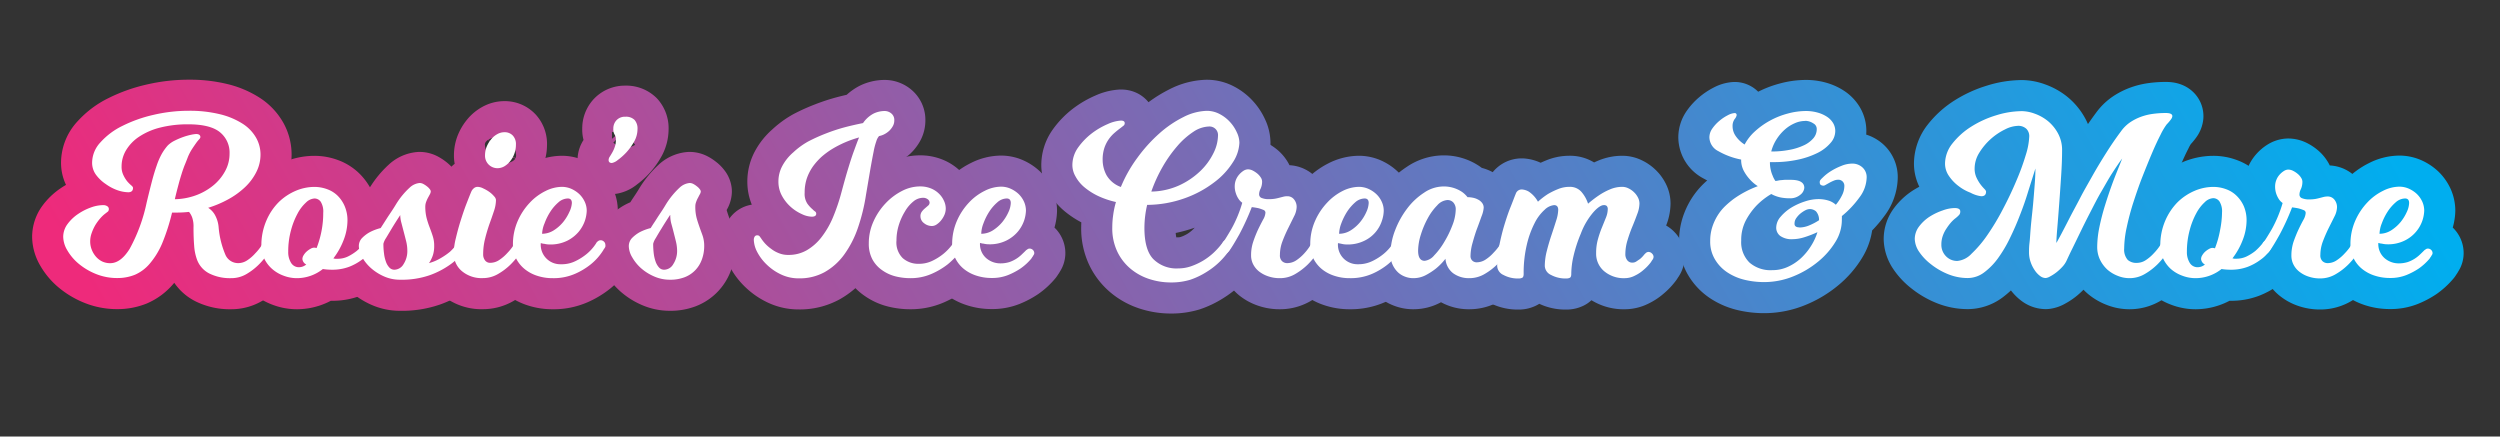 <svg xmlns="http://www.w3.org/2000/svg" xmlns:xlink="http://www.w3.org/1999/xlink" viewBox="0 0 402.19 70.23"><rect x="0" y="0" width="402.19" height="70.23" fill="#333333" stroke="none"/><defs><style>.cls-1,.cls-3{fill:none;}.cls-1{stroke-linejoin:round;stroke-width:10px;stroke:url(#linear-gradient);}.cls-2{fill:#fff;}</style><linearGradient id="linear-gradient" x1="55.54" y1="117.7" x2="343.07" y2="-48.3" gradientUnits="userSpaceOnUse"><stop offset="0" stop-color="#ee2a7b"/><stop offset="1" stop-color="#00aeef"/></linearGradient></defs><title>Asset 5</title><g id="Layer_2" data-name="Layer 2"><g id="Layer_1-2" data-name="Layer 1"><path class="cls-1" d="M37.14,44.75A7.44,7.44,0,0,1,33.68,44a4.06,4.06,0,0,1-2-2.27,8,8,0,0,1-.44-2.14c-.07-.84-.11-1.85-.11-3A4.37,4.37,0,0,0,30.92,35a3.07,3.07,0,0,0-.51-.91,19.23,19.23,0,0,1-2,.11h-.73a32.88,32.88,0,0,1-1.61,5,12.57,12.57,0,0,1-2,3.24,6.54,6.54,0,0,1-2.36,1.76,7.41,7.41,0,0,1-2.82.53,9,9,0,0,1-3.52-.68,10.31,10.31,0,0,1-2.77-1.67,8.07,8.07,0,0,1-1.79-2.14,4.38,4.38,0,0,1-.64-2.11,3.46,3.46,0,0,1,.69-2.08,6.8,6.8,0,0,1,1.71-1.63,9,9,0,0,1,2.1-1.06A5.89,5.89,0,0,1,16.6,33a1.12,1.12,0,0,1,.66.18.52.52,0,0,1,.25.41.62.62,0,0,1-.12.42l-.54.42a5.51,5.51,0,0,0-.75.73,7.8,7.8,0,0,0-.77,1.06,7.35,7.35,0,0,0-.58,1.27,3.94,3.94,0,0,0-.24,1.33,3.6,3.6,0,0,0,.24,1.32,3.81,3.81,0,0,0,.66,1.12,3.21,3.21,0,0,0,1,.79,3,3,0,0,0,1.32.29c1.13,0,2.17-.77,3.13-2.31a26.86,26.86,0,0,0,2.73-7.43c.32-1.34.61-2.5.86-3.46s.51-1.8.76-2.51A11.29,11.29,0,0,1,26,24.8a8.09,8.09,0,0,1,1-1.41,4.32,4.32,0,0,1,1.13-.78,11.94,11.94,0,0,1,1.4-.59,10.22,10.22,0,0,1,1.26-.35,5.66,5.66,0,0,1,.75-.11c.46,0,.7.17.7.52a.68.68,0,0,1-.2.33,6,6,0,0,0-.5.62c-.19.27-.42.6-.68,1a7.93,7.93,0,0,0-.71,1.43q-.25.66-.48,1.2c-.14.37-.29.79-.44,1.27s-.31,1-.49,1.68-.39,1.46-.61,2.44a10.47,10.47,0,0,0,3.36-.62,9.69,9.69,0,0,0,2.8-1.58,7.7,7.7,0,0,0,1.92-2.31,5.8,5.8,0,0,0,.72-2.82,4.21,4.21,0,0,0-1.56-3.46Q33.81,20,30.3,20a18,18,0,0,0-4.56.53A10.88,10.88,0,0,0,22.37,22a6.82,6.82,0,0,0-2.09,2.17,5.06,5.06,0,0,0-.72,2.61,3,3,0,0,0,.3,1.41,4.82,4.82,0,0,0,.62,1,6,6,0,0,0,.62.62q.3.24.3.42c0,.46-.26.7-.77.7a5.71,5.71,0,0,1-1.74-.33A7.54,7.54,0,0,1,17,29.6a6.29,6.29,0,0,1-1.54-1.46,3.26,3.26,0,0,1-.64-2,4.83,4.83,0,0,1,1.34-3.24,11.48,11.48,0,0,1,3.52-2.64,22,22,0,0,1,5-1.78,24.93,24.93,0,0,1,5.73-.66,20.44,20.44,0,0,1,4.94.55,12,12,0,0,1,3.61,1.49,6.5,6.5,0,0,1,2.2,2.23,5.46,5.46,0,0,1,.75,2.77,6.18,6.18,0,0,1-.68,2.83,8.73,8.73,0,0,1-1.83,2.44,13,13,0,0,1-2.69,1.94,17.18,17.18,0,0,1-3.22,1.36,3.26,3.26,0,0,1,1,1,4.84,4.84,0,0,1,.68,2.11A14.44,14.44,0,0,0,36.27,41a2.22,2.22,0,0,0,2.08,1.33,2.65,2.65,0,0,0,1.45-.47,6.38,6.38,0,0,0,1.26-1.1,7.93,7.93,0,0,0,1.21-1.58.75.75,0,0,1,.19-.25.88.88,0,0,1,.22-.17.58.58,0,0,1,.33-.09.76.76,0,0,1,.53.22.71.71,0,0,1,.23.51.66.66,0,0,1-.05.28c0,.08-.08.18-.13.27s-.1.21-.15.33a12.37,12.37,0,0,1-1.79,2.27,9.9,9.9,0,0,1-2,1.54A4.8,4.8,0,0,1,37.14,44.75Z"/><path class="cls-1" d="M59.74,40.24a6,6,0,0,1-1.57,1.58,8.51,8.51,0,0,1-2,1.1,7.67,7.67,0,0,1-2.8.47,9.22,9.22,0,0,1-1.43-.11,6.73,6.73,0,0,1-4.17,1.47,6,6,0,0,1-2.18-.41,5.78,5.78,0,0,1-1.83-1.09,5.3,5.3,0,0,1-1.25-1.65,4.7,4.7,0,0,1-.46-2,10,10,0,0,1,.79-4.08,9.46,9.46,0,0,1,2-3,8.93,8.93,0,0,1,2.75-1.83,7.72,7.72,0,0,1,2.93-.62,5.91,5.91,0,0,1,2.12.37,4.62,4.62,0,0,1,1.71,1.08,5.3,5.3,0,0,1,1.13,1.72,5.78,5.78,0,0,1,.42,2.25,8.84,8.84,0,0,1-.6,3.08,11.66,11.66,0,0,1-1.67,3l.28.06h.31A3.75,3.75,0,0,0,56,41.25a7.9,7.9,0,0,0,1.36-.86,9.77,9.77,0,0,0,1.24-1.25.7.7,0,0,1,.18-.25,1.54,1.54,0,0,1,.22-.17.63.63,0,0,1,.33-.09.73.73,0,0,1,.53.22.68.68,0,0,1,.24.51.87.87,0,0,1,0,.28c0,.08-.08.18-.13.27S59.79,40.12,59.74,40.24Zm-13.37.26a3.23,3.23,0,0,0,.46,1.79,1.46,1.46,0,0,0,1.3.7,1.84,1.84,0,0,0,1.14-.44,1.09,1.09,0,0,1-.62-.88,1.16,1.16,0,0,1,.2-.62,2.53,2.53,0,0,1,.49-.59A3.33,3.33,0,0,1,50,40a1.13,1.13,0,0,1,.53-.16,1.25,1.25,0,0,1,.4.07,15.47,15.47,0,0,0,.84-3A14.73,14.73,0,0,0,52,34.24a3,3,0,0,0-.4-1.78,1.24,1.24,0,0,0-1-.53,2.13,2.13,0,0,0-1.36.64,6.47,6.47,0,0,0-1.37,1.79,12.06,12.06,0,0,0-1.06,2.71A12.73,12.73,0,0,0,46.37,40.5Z"/><path class="cls-1" d="M74.72,40.24a9,9,0,0,1-2.38,2.38,13.4,13.4,0,0,1-3.2,1.65,13.69,13.69,0,0,1-4.78.73,6.23,6.23,0,0,1-2.57-.53,8,8,0,0,1-2.1-1.33,6.88,6.88,0,0,1-1.43-1.76,3.71,3.71,0,0,1-.53-1.76,1.84,1.84,0,0,1,.55-1.36,5.33,5.33,0,0,1,1.21-.91,8,8,0,0,1,1.75-.66l.59-.92c.2-.31.45-.71.77-1.19s.68-1,1.1-1.7a12.23,12.23,0,0,1,2.2-2.69,2.69,2.69,0,0,1,1.61-.75,1.29,1.29,0,0,1,.6.16,3.76,3.76,0,0,1,.59.39,2.29,2.29,0,0,1,.44.44.64.64,0,0,1,.16.36,1.08,1.08,0,0,1-.14.46l-.32.59a5,5,0,0,0-.29.66,2.17,2.17,0,0,0-.13.71,7.52,7.52,0,0,0,.22,1.9,14.26,14.26,0,0,0,.5,1.52c.18.48.35.94.49,1.4a4.77,4.77,0,0,1,.22,1.52,4.69,4.69,0,0,1-.13,1.22,4.09,4.09,0,0,1-.31.86,3.57,3.57,0,0,1-.4.7,7.56,7.56,0,0,0,1.92-.82,11.18,11.18,0,0,0,1.45-1,9.07,9.07,0,0,0,1.17-1.32.7.7,0,0,1,.18-.25,1.54,1.54,0,0,1,.22-.17.63.63,0,0,1,.33-.09.73.73,0,0,1,.53.22.68.68,0,0,1,.24.51.87.87,0,0,1,0,.28c0,.08-.08.18-.13.27S74.77,40.12,74.72,40.24ZM64.39,34.6q-.77,1.17-1.35,2.13L62.1,38.3a2.91,2.91,0,0,0-.42.92,11.21,11.21,0,0,0,.1,1.55,5.61,5.61,0,0,0,.31,1.34,2.61,2.61,0,0,0,.55.93,1.08,1.08,0,0,0,.84.35,1.74,1.74,0,0,0,1.45-.91,3.85,3.85,0,0,0,.6-2.16,6.42,6.42,0,0,0-.18-1.47c-.13-.51-.25-1-.39-1.52l-.38-1.46A4.89,4.89,0,0,1,64.39,34.6Z"/><path class="cls-1" d="M77.73,40.9a1.54,1.54,0,0,0,.31,1,1,1,0,0,0,.86.38,2.59,2.59,0,0,0,1.44-.47,6.74,6.74,0,0,0,1.27-1.1,8.33,8.33,0,0,0,1.21-1.58.59.59,0,0,1,.18-.25,1.12,1.12,0,0,1,.22-.17.63.63,0,0,1,.33-.09.76.76,0,0,1,.53.22.68.68,0,0,1,.24.51.67.67,0,0,1-.06.28,2.19,2.19,0,0,1-.13.27l-.14.33a12.85,12.85,0,0,1-1.8,2.27,9.83,9.83,0,0,1-2,1.54,4.82,4.82,0,0,1-2.51.7,4.92,4.92,0,0,1-3.37-1.12A3.65,3.65,0,0,1,73,40.72a10.58,10.58,0,0,1,.33-2.38c.22-.93.47-1.87.77-2.82s.6-1.86.93-2.71.6-1.54.82-2.05a1.53,1.53,0,0,1,.41-.5.93.93,0,0,1,.58-.2,2.12,2.12,0,0,1,.92.26,6,6,0,0,1,1,.58,4.4,4.4,0,0,1,.73.68,1,1,0,0,1,.3.57A5.66,5.66,0,0,1,79.45,34q-.33,1-.72,2.07c-.25.73-.49,1.51-.69,2.33A10.1,10.1,0,0,0,77.73,40.9ZM83,23.28a4.18,4.18,0,0,1-.24,1.41,4,4,0,0,1-.66,1.21,3.45,3.45,0,0,1-.95.85,2.25,2.25,0,0,1-1.12.31,2,2,0,0,1-2-2.09,3.77,3.77,0,0,1,.26-1.36A4.66,4.66,0,0,1,79,22.42a3.36,3.36,0,0,1,1-.84,2.33,2.33,0,0,1,1.17-.31,1.78,1.78,0,0,1,1.34.55A2,2,0,0,1,83,23.28Z"/><path class="cls-1" d="M97.06,40.24a9.22,9.22,0,0,1-2,2.27,11.19,11.19,0,0,1-2.55,1.54,8.62,8.62,0,0,1-3.6.7,7.83,7.83,0,0,1-2.57-.41,6.11,6.11,0,0,1-2-1.11A5.24,5.24,0,0,1,83,41.52a4.85,4.85,0,0,1-.48-2.16,9.3,9.3,0,0,1,.77-3.81,10.23,10.23,0,0,1,1.94-2.94,8.71,8.71,0,0,1,2.55-1.89,6,6,0,0,1,2.58-.66,3.82,3.82,0,0,1,1.58.33,4.71,4.71,0,0,1,1.28.86,4.07,4.07,0,0,1,.86,1.23,3.41,3.41,0,0,1,.31,1.43,5.61,5.61,0,0,1-.29,1.59,5.67,5.67,0,0,1-1,1.78,5.85,5.85,0,0,1-1.83,1.44,6.08,6.08,0,0,1-2.88.61,3.59,3.59,0,0,1-.84-.11c-.17,0-.36-.06-.55-.11a3.14,3.14,0,0,0,3.22,3.4A5,5,0,0,0,92.59,42a9,9,0,0,0,1.8-1.15,7.31,7.31,0,0,0,1.5-1.69.85.85,0,0,1,.18-.25,1.54,1.54,0,0,1,.22-.17.63.63,0,0,1,.33-.09.76.76,0,0,1,.54.22.71.71,0,0,1,.23.51.87.87,0,0,1,0,.28c0,.08-.08.18-.13.27S97.11,40.12,97.06,40.24Zm-9.85-2.63a3.54,3.54,0,0,0,1.87-.55,6.31,6.31,0,0,0,1.52-1.34,7.29,7.29,0,0,0,1-1.63A3.78,3.78,0,0,0,92,32.66c0-.49-.22-.73-.66-.73a2.34,2.34,0,0,0-1.5.62,7,7,0,0,0-1.3,1.5,9.32,9.32,0,0,0-.93,1.87A4.89,4.89,0,0,0,87.21,37.61Z"/><path class="cls-1" d="M98.67,20.72a1.93,1.93,0,0,1,.52-1.39,1.85,1.85,0,0,1,1.43-.55,1.92,1.92,0,0,1,1.46.51,2.07,2.07,0,0,1,.48,1.47,4.1,4.1,0,0,1-.53,2,9.17,9.17,0,0,1-1.25,1.74,9.48,9.48,0,0,1-1.39,1.24,2.15,2.15,0,0,1-.94.48q-.54,0-.54-.48a1,1,0,0,1,.18-.53c.12-.18.25-.4.4-.66a5.16,5.16,0,0,0,.4-.88,3.23,3.23,0,0,0,.19-1.19,1.53,1.53,0,0,0-.2-.82A1.62,1.62,0,0,1,98.67,20.72Z"/><path class="cls-1" d="M107.79,45a6.21,6.21,0,0,1-2.56-.53,7.89,7.89,0,0,1-2.11-1.33,7,7,0,0,1-1.42-1.76,3.62,3.62,0,0,1-.54-1.76,1.88,1.88,0,0,1,.55-1.36,5.56,5.56,0,0,1,1.21-.91,8.26,8.26,0,0,1,1.76-.66c.15-.24.34-.55.59-.92s.45-.71.77-1.19.68-1,1.09-1.7a12.83,12.83,0,0,1,2.2-2.69,2.72,2.72,0,0,1,1.61-.75,1.29,1.29,0,0,1,.61.16,3.27,3.27,0,0,1,.58.39,2,2,0,0,1,.44.44.67.67,0,0,1,.17.36,1,1,0,0,1-.15.46c-.1.18-.2.38-.31.59a4,4,0,0,0-.29.66,1.94,1.94,0,0,0-.13.71,7.09,7.09,0,0,0,.22,1.9c.15.54.31,1,.49,1.52s.35.94.5,1.4a5.07,5.07,0,0,1,.22,1.52,6.24,6.24,0,0,1-.37,2.18,4.84,4.84,0,0,1-1.06,1.73,4.71,4.71,0,0,1-1.72,1.14A6.4,6.4,0,0,1,107.79,45Zm0-10.4q-.77,1.17-1.35,2.13c-.35.56-.66,1.08-.94,1.57a2.91,2.91,0,0,0-.42.92,13,13,0,0,0,.09,1.55,6.14,6.14,0,0,0,.31,1.34,2.76,2.76,0,0,0,.55.93,1.08,1.08,0,0,0,.84.35,1.71,1.71,0,0,0,1.45-.91,3.85,3.85,0,0,0,.61-2.16,6.45,6.45,0,0,0-.19-1.47c-.12-.51-.25-1-.38-1.52s-.26-1-.39-1.46A5.3,5.3,0,0,1,107.83,34.6Z"/><path class="cls-1" d="M142.29,17.86a1.66,1.66,0,0,1,1.1.39,1.34,1.34,0,0,1,.48,1.12,1.84,1.84,0,0,1-.24.93,3.27,3.27,0,0,1-.58.75,3.61,3.61,0,0,1-.79.55,3.11,3.11,0,0,1-.84.29,2.21,2.21,0,0,0-.44.83,10.94,10.94,0,0,0-.44,1.7c-.15.73-.32,1.66-.52,2.78l-.69,4.07A30.68,30.68,0,0,1,138,36.71,16.32,16.32,0,0,1,135.78,41a9.91,9.91,0,0,1-3.12,2.78,8.3,8.3,0,0,1-4.14,1,6.54,6.54,0,0,1-2.94-.66,8.46,8.46,0,0,1-2.29-1.61,7.83,7.83,0,0,1-1.49-2,4.5,4.5,0,0,1-.53-1.92.94.94,0,0,1,.13-.51.45.45,0,0,1,.42-.22.47.47,0,0,1,.37.14l.22.3a7.11,7.11,0,0,0,.66.86,6.26,6.26,0,0,0,1,.88,4.89,4.89,0,0,0,1.23.69,3.85,3.85,0,0,0,1.52.28,5.81,5.81,0,0,0,3-.77,8.22,8.22,0,0,0,2.36-2.11,14.14,14.14,0,0,0,1.84-3.2,31.8,31.8,0,0,0,1.37-4.07c.39-1.46.75-2.74,1.08-3.82s.63-2,.9-2.73.57-1.59.84-2.2a17.2,17.2,0,0,0-4.4,1.9,12.84,12.84,0,0,0-1.61,1.19,10.24,10.24,0,0,0-1.39,1.54,7.81,7.81,0,0,0-1,1.93,7.18,7.18,0,0,0-.36,2.34,2.87,2.87,0,0,0,.44,1.76,5.06,5.06,0,0,0,.84.91,2.3,2.3,0,0,0,.38.33.43.43,0,0,1,.2.37c0,.32-.24.48-.73.48a4,4,0,0,1-1.57-.41,6.91,6.91,0,0,1-1.76-1.13,6.63,6.63,0,0,1-1.43-1.78,4.69,4.69,0,0,1-.59-2.33,5.24,5.24,0,0,1,.65-2.56,7.64,7.64,0,0,1,1.72-2.12A12.23,12.23,0,0,1,130,22.77a27.78,27.78,0,0,1,2.93-1.32,28.68,28.68,0,0,1,3.06-1c1-.26,2-.48,2.85-.65a4.72,4.72,0,0,1,1.72-1.54A4.12,4.12,0,0,1,142.29,17.86Z"/><path class="cls-1" d="M154.64,40.24a12.94,12.94,0,0,1-2.16,2.27,12,12,0,0,1-2.59,1.54,8.33,8.33,0,0,1-3.49.7,9.68,9.68,0,0,1-2.37-.3,6.37,6.37,0,0,1-2.14-1,5,5,0,0,1-1.54-1.72,5.32,5.32,0,0,1-.58-2.6,8.44,8.44,0,0,1,.75-3.5,10.35,10.35,0,0,1,1.94-2.91,9.67,9.67,0,0,1,2.65-2,6.36,6.36,0,0,1,2.86-.73,4.61,4.61,0,0,1,1.76.31,3.92,3.92,0,0,1,1.3.83,3.68,3.68,0,0,1,.82,1.15,3,3,0,0,1,.3,1.26,2.63,2.63,0,0,1-.2,1,3.71,3.71,0,0,1-.54.9,3.13,3.13,0,0,1-.71.66,1.39,1.39,0,0,1-.75.26,2,2,0,0,1-1.3-.46,1.37,1.37,0,0,1-.57-1.08,1.21,1.21,0,0,1,.22-.77,3.14,3.14,0,0,1,.5-.53l.51-.44a.63.63,0,0,0,.24-.5.7.7,0,0,0-.31-.53,1.2,1.2,0,0,0-.76-.23,2.46,2.46,0,0,0-1.55.6,5.76,5.76,0,0,0-1.34,1.59,9.71,9.71,0,0,0-1,2.22,8.41,8.41,0,0,0-.37,2.47,3.54,3.54,0,0,0,1,2.82,3.76,3.76,0,0,0,2.58.92,4.89,4.89,0,0,0,2.27-.52,9,9,0,0,0,1.76-1.13,8.56,8.56,0,0,0,1.54-1.69,1.39,1.39,0,0,1,.21-.25l.26-.17a.63.63,0,0,1,.33-.09.74.74,0,0,1,.55.22.7.7,0,0,1,.22.51.55.55,0,0,1-.07.28c-.05.08-.1.18-.15.27A1.74,1.74,0,0,0,154.64,40.24Z"/><path class="cls-1" d="M160.94,42.37a4.75,4.75,0,0,0,1.48-.22A5.32,5.32,0,0,0,164.31,41l.51-.49.26-.26.25-.17a.57.57,0,0,1,.29-.09.76.76,0,0,1,.55.22.7.7,0,0,1,.22.51.49.49,0,0,1-.09.28c-.06.09-.11.18-.16.27a2.7,2.7,0,0,0-.22.33,8.85,8.85,0,0,1-1.72,1.58,11,11,0,0,1-2,1.06,6.86,6.86,0,0,1-2.66.48,7.81,7.81,0,0,1-2.56-.41,6.11,6.11,0,0,1-2-1.11,5.11,5.11,0,0,1-1.32-1.71,4.85,4.85,0,0,1-.48-2.16,9.3,9.3,0,0,1,.77-3.81,10.23,10.23,0,0,1,1.94-2.94,8.71,8.71,0,0,1,2.55-1.89,5.94,5.94,0,0,1,2.58-.66,3.74,3.74,0,0,1,1.57.33,4.62,4.62,0,0,1,1.29.86,4.07,4.07,0,0,1,.86,1.23,3.57,3.57,0,0,1,.31,1.43,5.61,5.61,0,0,1-.29,1.59,5.67,5.67,0,0,1-1,1.78,5.79,5.79,0,0,1-1.84,1.44,6,6,0,0,1-2.87.61,3.59,3.59,0,0,1-.84-.11c-.17,0-.36-.06-.55-.11a3,3,0,0,0,1,2.45A3.45,3.45,0,0,0,160.94,42.37Zm-3.08-4.76a3.54,3.54,0,0,0,1.87-.55,6.5,6.5,0,0,0,1.52-1.34,7.29,7.29,0,0,0,1-1.63,3.78,3.78,0,0,0,.36-1.43c0-.49-.22-.73-.66-.73a2.34,2.34,0,0,0-1.5.62,7,7,0,0,0-1.3,1.5,9.32,9.32,0,0,0-.93,1.87A4.89,4.89,0,0,0,157.86,37.61Z"/><path class="cls-1" d="M188.37,45.44a11.13,11.13,0,0,1-3.41-.53,9.06,9.06,0,0,1-3-1.61,8.19,8.19,0,0,1-2.18-2.75,8.71,8.71,0,0,1-.84-4,14.14,14.14,0,0,1,.15-2,13.64,13.64,0,0,1,.44-2.05,13.76,13.76,0,0,1-2.93-1,10.43,10.43,0,0,1-2.2-1.42A6,6,0,0,1,173,28.34a3.65,3.65,0,0,1-.48-1.76,4.88,4.88,0,0,1,.93-2.86,10.77,10.77,0,0,1,2.2-2.27,12.16,12.16,0,0,1,2.58-1.5,6,6,0,0,1,2.09-.55c.42,0,.62.14.62.41a.49.49,0,0,1-.18.4l-.51.4c-.27.2-.57.43-.9.72a5.77,5.77,0,0,0-.93,1,5.5,5.5,0,0,0-.74,1.43,6,6,0,0,0-.29,2,5.21,5.21,0,0,0,.61,2.4,4.36,4.36,0,0,0,2.32,1.92A22,22,0,0,1,183,25.35a24.39,24.39,0,0,1,3.51-3.88,17.55,17.55,0,0,1,3.88-2.64,8.78,8.78,0,0,1,3.76-1,4.41,4.41,0,0,1,2.07.52,6,6,0,0,1,1.66,1.28,6.2,6.2,0,0,1,1.1,1.67,4,4,0,0,1,.41,1.66,6.18,6.18,0,0,1-1.05,3.15,12,12,0,0,1-3,3.22,17.33,17.33,0,0,1-4.66,2.53,18.28,18.28,0,0,1-6.13,1.1,16.32,16.32,0,0,0-.44,3.7q0,3.51,1.41,5a5.26,5.26,0,0,0,4.05,1.52,6.23,6.23,0,0,0,2-.33,10.66,10.66,0,0,0,1.92-.88,10.37,10.37,0,0,0,1.74-1.3,12,12,0,0,0,1.43-1.6.59.59,0,0,1,.18-.25,1.12,1.12,0,0,1,.22-.17.63.63,0,0,1,.33-.09.75.75,0,0,1,.77.73.67.67,0,0,1-.06.28,2.19,2.19,0,0,1-.13.27l-.14.33a12,12,0,0,1-3.66,3.54A12.15,12.15,0,0,1,191.5,45,10.48,10.48,0,0,1,188.37,45.44Zm6.15-25.09a4.77,4.77,0,0,0-2.53.85,12.42,12.42,0,0,0-2.58,2.29,21.12,21.12,0,0,0-2.36,3.33,23.44,23.44,0,0,0-1.83,4,11.38,11.38,0,0,0,4.49-1,12.32,12.32,0,0,0,3.38-2.29,10.21,10.21,0,0,0,2.13-2.9,6.61,6.61,0,0,0,.73-2.85,1.38,1.38,0,0,0-.37-1A1.37,1.37,0,0,0,194.52,20.35Z"/><path class="cls-1" d="M205.91,41a1.28,1.28,0,0,0,.33,1,1.18,1.18,0,0,0,.88.33,2.65,2.65,0,0,0,1.45-.47,7,7,0,0,0,1.26-1.1A8.33,8.33,0,0,0,211,39.14a.59.59,0,0,1,.18-.25,1.12,1.12,0,0,1,.22-.17.63.63,0,0,1,.33-.09.74.74,0,0,1,.53.22.68.68,0,0,1,.24.51.87.87,0,0,1,0,.28c0,.08-.08.18-.13.27s-.1.21-.15.33a12.81,12.81,0,0,1-1.79,2.27,10.19,10.19,0,0,1-2,1.54,4.8,4.8,0,0,1-2.51.7,5.61,5.61,0,0,1-1.9-.3,4.91,4.91,0,0,1-1.47-.78,3.5,3.5,0,0,1-.95-1.16,3.13,3.13,0,0,1-.33-1.43,6.8,6.8,0,0,1,.37-2.27,18.65,18.65,0,0,1,.78-1.94c.28-.58.55-1.1.79-1.55a2.5,2.5,0,0,0,.37-1.12.48.48,0,0,0-.35-.44,6.56,6.56,0,0,0-.75-.26c-.32-.07-.68-.13-1.1-.18a39.53,39.53,0,0,1-2,4.38c-.64,1.13-1.15,2-1.54,2.54a2,2,0,0,1-.28.33.67.67,0,0,1-.53.22.74.74,0,0,1-.53-.24.72.72,0,0,1-.24-.53.86.86,0,0,1,.17-.49,3.5,3.5,0,0,0,.24-.39c.34-.48.82-1.26,1.44-2.32a19.93,19.93,0,0,0,1.74-4.2,2.31,2.31,0,0,1-.62-.66,3.47,3.47,0,0,1-.4-.84,3.38,3.38,0,0,1-.19-1.21,2.83,2.83,0,0,1,.2-1,3,3,0,0,1,.54-.86,3.39,3.39,0,0,1,.69-.59,1.46,1.46,0,0,1,.7-.22,1.8,1.8,0,0,1,.77.2,4.19,4.19,0,0,1,.73.48,2.69,2.69,0,0,1,.55.62,1.2,1.2,0,0,1,.22.61,2.69,2.69,0,0,1-.24,1.21,2,2,0,0,0-.24.91.62.62,0,0,0,.44.59,2.94,2.94,0,0,0,1.1.18,6.06,6.06,0,0,0,1-.07c.29-.05.54-.11.76-.17l.62-.16a2.45,2.45,0,0,1,.62-.07,1.34,1.34,0,0,1,1.08.51,1.9,1.9,0,0,1,.42,1.24,3.53,3.53,0,0,1-.42,1.49l-.93,1.88a23.24,23.24,0,0,0-.94,2.15A6.22,6.22,0,0,0,205.91,41Z"/><path class="cls-1" d="M225.29,40.24a9.26,9.26,0,0,1-2,2.27,11.11,11.11,0,0,1-2.54,1.54,8.71,8.71,0,0,1-3.61.7,7.76,7.76,0,0,1-2.56-.41,6.06,6.06,0,0,1-2-1.11,5.24,5.24,0,0,1-1.32-1.71,5,5,0,0,1-.47-2.16,9.14,9.14,0,0,1,.77-3.81,10.23,10.23,0,0,1,1.94-2.94A8.8,8.8,0,0,1,216,30.72a6,6,0,0,1,2.58-.66,3.79,3.79,0,0,1,1.58.33,4.57,4.57,0,0,1,1.28.86,3.9,3.9,0,0,1,.86,1.23,3.41,3.41,0,0,1,.31,1.43,5.27,5.27,0,0,1-.29,1.59,5.41,5.41,0,0,1-2.8,3.22,6.08,6.08,0,0,1-2.88.61,3.59,3.59,0,0,1-.84-.11l-.55-.11a3.14,3.14,0,0,0,3.22,3.4,5.11,5.11,0,0,0,2.35-.53,8.91,8.91,0,0,0,1.79-1.15,7.31,7.31,0,0,0,1.5-1.69.75.75,0,0,1,.19-.25,1.12,1.12,0,0,1,.22-.17.58.58,0,0,1,.33-.09.76.76,0,0,1,.53.22.68.68,0,0,1,.24.51.67.67,0,0,1-.06.28,2.19,2.19,0,0,1-.13.27C225.38,40,225.34,40.12,225.29,40.24Zm-9.86-2.63a3.51,3.51,0,0,0,1.87-.55,6.31,6.31,0,0,0,1.52-1.34,6.94,6.94,0,0,0,1-1.63,3.82,3.82,0,0,0,.37-1.43c0-.49-.22-.73-.66-.73a2.34,2.34,0,0,0-1.51.62,7.31,7.31,0,0,0-1.3,1.5,9.88,9.88,0,0,0-.93,1.87A5.13,5.13,0,0,0,215.43,37.61Z"/><path class="cls-1" d="M242.68,40.24a12.37,12.37,0,0,1-1.79,2.27,9.9,9.9,0,0,1-2,1.54,4.8,4.8,0,0,1-2.51.7,4.29,4.29,0,0,1-2.6-.79,3.21,3.21,0,0,1-1.24-2.33A9.83,9.83,0,0,1,231,43.21a10.74,10.74,0,0,1-1.64,1.06,4.26,4.26,0,0,1-2,.48,3.58,3.58,0,0,1-1.41-.28,3.27,3.27,0,0,1-1.18-.79,4,4,0,0,1-.78-1.2,3.88,3.88,0,0,1-.3-1.54,10.79,10.79,0,0,1,.76-3.92,14,14,0,0,1,1.95-3.5A10.7,10.7,0,0,1,229.1,31a5.6,5.6,0,0,1,3-1,5.24,5.24,0,0,1,3.11.88,4.19,4.19,0,0,1,.88.84,4.41,4.41,0,0,1,.86.09,2.79,2.79,0,0,1,.84.3,1.84,1.84,0,0,1,.64.53,1.22,1.22,0,0,1,.26.8,4.53,4.53,0,0,1-.33,1.32c-.22.61-.46,1.29-.73,2s-.51,1.52-.73,2.31a8.07,8.07,0,0,0-.33,2.11,1,1,0,0,0,.27.73,1,1,0,0,0,.75.29,2.65,2.65,0,0,0,1.45-.47,6.38,6.38,0,0,0,1.26-1.1,7.93,7.93,0,0,0,1.21-1.58.7.7,0,0,1,.18-.25,1.54,1.54,0,0,1,.22-.17.63.63,0,0,1,.33-.09.73.73,0,0,1,.53.22.68.68,0,0,1,.24.51.87.87,0,0,1,0,.28c0,.08-.08.18-.13.27S242.73,40.12,242.68,40.24Zm-8.49-6.48a1.61,1.61,0,0,0-.39-1.19,1.27,1.27,0,0,0-.93-.39,2.41,2.41,0,0,0-1.65.85,9.09,9.09,0,0,0-1.52,2.07,14.35,14.35,0,0,0-1.12,2.65,8.94,8.94,0,0,0-.44,2.57c0,1.09.36,1.64,1.06,1.64a2.37,2.37,0,0,0,1.53-.88,11.26,11.26,0,0,0,1.62-2.16,16.32,16.32,0,0,0,1.31-2.69A7.24,7.24,0,0,0,234.19,33.76Z"/><path class="cls-1" d="M261.43,44.75a4.89,4.89,0,0,1-3.36-1.12,3.65,3.65,0,0,1-1.29-2.91,8,8,0,0,1,.3-2.27,16.28,16.28,0,0,1,.64-1.87l.64-1.58a3.73,3.73,0,0,0,.29-1.35.69.69,0,0,0-.18-.53A.69.69,0,0,0,258,33c-.41,0-1,.39-1.68,1.16a11.33,11.33,0,0,0-2,3.42,21.69,21.69,0,0,0-1.17,3.57,13.15,13.15,0,0,0-.37,2.91c0,.32-.07.52-.2.61a1.21,1.21,0,0,1-.6.13,4.87,4.87,0,0,1-2.46-.57,1.66,1.66,0,0,1-1-1.45,9.89,9.89,0,0,1,.33-2.43q.33-1.3.75-2.55t.75-2.31a6.05,6.05,0,0,0,.33-1.72c0-.51-.22-.77-.66-.77a2.53,2.53,0,0,0-1.52.74,7.19,7.19,0,0,0-1.61,2.14,15.18,15.18,0,0,0-1.26,3.48,19.73,19.73,0,0,0-.51,4.7c0,.32-.07.52-.2.61a1.23,1.23,0,0,1-.61.13,4.83,4.83,0,0,1-2.45-.57,1.66,1.66,0,0,1-1-1.45,16.26,16.26,0,0,1,.35-3.33c.23-1.15.5-2.25.82-3.3s.64-2,1-2.89.6-1.57.82-2.09a1,1,0,0,1,1-.69,2.58,2.58,0,0,1,1.07.33,4.6,4.6,0,0,1,1.5,1.64A12,12,0,0,1,249,31.23a11.78,11.78,0,0,1,1.63-.8,4.74,4.74,0,0,1,1.85-.37,2.44,2.44,0,0,1,1.9.77,5.44,5.44,0,0,1,1.1,1.94,17.48,17.48,0,0,1,1.76-1.35,10.19,10.19,0,0,1,1.74-.94,5,5,0,0,1,2-.42,2.24,2.24,0,0,1,1,.24,3.39,3.39,0,0,1,.89.62,3.11,3.11,0,0,1,.64.86,2.12,2.12,0,0,1,.24.95,4.86,4.86,0,0,1-.35,1.69c-.23.63-.49,1.31-.78,2a23.34,23.34,0,0,0-.79,2.22,7.62,7.62,0,0,0-.35,2.23,1.54,1.54,0,0,0,.31,1,1,1,0,0,0,.86.38,1.12,1.12,0,0,0,.59-.18l.59-.4a4.12,4.12,0,0,0,.62-.63,2.63,2.63,0,0,1,.33-.34.64.64,0,0,1,.44-.17.79.79,0,0,1,.55.26.76.76,0,0,1,.25.55.88.88,0,0,1-.22.51,3.31,3.31,0,0,0-.18.29,7.4,7.4,0,0,1-1.21,1.28,5.88,5.88,0,0,1-1.35.9A3.55,3.55,0,0,1,261.43,44.75Z"/><path class="cls-1" d="M285.13,43.46a5.86,5.86,0,0,0,2.49-.53,7.89,7.89,0,0,0,2.13-1.41,9.6,9.6,0,0,0,1.63-2,9,9,0,0,0,1-2.17,16.69,16.69,0,0,1-2.12.82,6.45,6.45,0,0,1-1.87.31,3.16,3.16,0,0,1-2-.53,1.65,1.65,0,0,1-.64-1.34,2.71,2.71,0,0,1,.69-1.72,7.33,7.33,0,0,1,1.72-1.48,10.27,10.27,0,0,1,2.2-1,7.06,7.06,0,0,1,2.13-.38,5.5,5.5,0,0,1,1.61.22,3.07,3.07,0,0,1,1.24.69,7.34,7.34,0,0,0,1-1.53,3.3,3.3,0,0,0,.37-1.43,1,1,0,0,0-.28-.79,1,1,0,0,0-.71-.28,1.88,1.88,0,0,0-.7.15,7.32,7.32,0,0,0-.69.33l-.59.33a.89.89,0,0,1-.36.15.84.84,0,0,1-.44-.11c-.13-.08-.19-.23-.19-.48s.17-.42.52-.75a7.36,7.36,0,0,1,1.28-1,10.13,10.13,0,0,1,1.68-.84,4.56,4.56,0,0,1,1.72-.37,2.39,2.39,0,0,1,1.67.61,2.1,2.1,0,0,1,.68,1.66,5.51,5.51,0,0,1-1.16,3.17,15.71,15.71,0,0,1-2.83,3,2.16,2.16,0,0,1,0,.35v.35a6.69,6.69,0,0,1-1,3.4,12.52,12.52,0,0,1-2.79,3.21,15.14,15.14,0,0,1-4,2.38,12.42,12.42,0,0,1-4.76.93,13.41,13.41,0,0,1-3.07-.36,8.72,8.72,0,0,1-2.77-1.18,6.42,6.42,0,0,1-2-2.07,5.53,5.53,0,0,1-.79-3,7.24,7.24,0,0,1,.33-2.23,8.42,8.42,0,0,1,.86-1.87,7.87,7.87,0,0,1,1.23-1.52A14.8,14.8,0,0,1,278.91,32a16.62,16.62,0,0,1,3.88-2.05,6.18,6.18,0,0,1-1.32-1.13,6.73,6.73,0,0,1-.94-1.34,3.78,3.78,0,0,1-.42-1.81,11.85,11.85,0,0,1-3.68-1.36A2.54,2.54,0,0,1,275,22.08a2.45,2.45,0,0,1,.47-1.4,6.36,6.36,0,0,1,1.14-1.24,6.9,6.9,0,0,1,1.35-.9,2.75,2.75,0,0,1,1.1-.35.3.3,0,0,1,.26.11.4.4,0,0,1,.07.22,1.39,1.39,0,0,1-.33.64,1.88,1.88,0,0,0-.33,1.12,2.77,2.77,0,0,0,.52,1.63,4.83,4.83,0,0,0,1.42,1.34,7.65,7.65,0,0,1,1.67-2.13,12.44,12.44,0,0,1,2.42-1.72,12.56,12.56,0,0,1,2.84-1.13,11.19,11.19,0,0,1,2.93-.41,6.82,6.82,0,0,1,1.84.24,5.35,5.35,0,0,1,1.51.66,3.17,3.17,0,0,1,1,1,2.47,2.47,0,0,1,.37,1.33,2.88,2.88,0,0,1-.79,1.94,6.61,6.61,0,0,1-2.12,1.6,13.2,13.2,0,0,1-3.13,1.06,18,18,0,0,1-3.81.39h-.66a5.25,5.25,0,0,0,.13,1.24,4.82,4.82,0,0,0,.31.95,3.69,3.69,0,0,0,.44.84c.19,0,.42-.06.69-.11l.79-.07c.31,0,.65,0,1,0,1.44,0,2.17.43,2.17,1.29a1.57,1.57,0,0,1-.64,1.11,2.49,2.49,0,0,1-1.71.57,7.55,7.55,0,0,1-1.21-.09,5.25,5.25,0,0,1-.95-.24,4.51,4.51,0,0,1-.8-.36,11.29,11.29,0,0,0-2.42,1.9,11,11,0,0,0-1.67,2.34,6.79,6.79,0,0,0-.75,3.26,4.58,4.58,0,0,0,1.34,3.54A5.15,5.15,0,0,0,285.13,43.46Zm5.28-24a4.09,4.09,0,0,0-1.69.37,6,6,0,0,0-1.57,1,7.38,7.38,0,0,0-1.32,1.54,6.81,6.81,0,0,0-.88,2,14.72,14.72,0,0,0,2.91-.26,9.39,9.39,0,0,0,2.33-.73,4.52,4.52,0,0,0,1.53-1.13,2.22,2.22,0,0,0,.55-1.47,1,1,0,0,0-.55-.93A2.39,2.39,0,0,0,290.41,19.44Zm-.92,17.14a4.15,4.15,0,0,0,1.5-.31,9.34,9.34,0,0,0,1.65-.86,2.06,2.06,0,0,0-.49-1.43,1.58,1.58,0,0,0-1-.37,1.74,1.74,0,0,0-.75.22,4.63,4.63,0,0,0-.81.55,3.65,3.65,0,0,0-.64.73,1.45,1.45,0,0,0-.25.77C288.65,36.35,288.93,36.58,289.49,36.58Z"/><path class="cls-1" d="M343.8,42.29a2.63,2.63,0,0,0,1.45-.47,6.74,6.74,0,0,0,1.27-1.1,8.29,8.29,0,0,0,1.2-1.58.75.75,0,0,1,.19-.25,1.12,1.12,0,0,1,.22-.17.58.58,0,0,1,.33-.09.76.76,0,0,1,.53.22.68.68,0,0,1,.24.51.67.67,0,0,1-.06.28c0,.08-.08.18-.13.27a2.52,2.52,0,0,0-.14.33,12.85,12.85,0,0,1-1.8,2.27,10.11,10.11,0,0,1-2,1.54,4.82,4.82,0,0,1-2.51.7,5,5,0,0,1-1.89-.37,5.59,5.59,0,0,1-1.67-1,5.31,5.31,0,0,1-1.19-1.6,4.69,4.69,0,0,1-.45-2.07,16.33,16.33,0,0,1,.34-3.11c.24-1.17.55-2.39.94-3.64s.82-2.53,1.3-3.81,1-2.5,1.44-3.65c-.48.64-1,1.42-1.61,2.36s-1.18,2-1.77,3-1.19,2.2-1.78,3.34-1.12,2.21-1.61,3.22-.92,1.9-1.3,2.67-.65,1.35-.83,1.74a3.83,3.83,0,0,1-.73,1.1,7.92,7.92,0,0,1-1,.92,7,7,0,0,1-1,.64,1.77,1.77,0,0,1-.68.24,1.54,1.54,0,0,1-.9-.33,3.65,3.65,0,0,1-.86-.92,5.43,5.43,0,0,1-.66-1.32,4.7,4.7,0,0,1-.26-1.57c0-.37,0-.88.08-1.54s.11-1.4.18-2.23.16-1.71.26-2.62.18-1.82.25-2.69.14-1.71.19-2.48.07-1.41.07-1.92l-1.12,3.55q-.6,2-1.35,3.9c-.5,1.31-1.05,2.57-1.65,3.79a21.15,21.15,0,0,1-1.94,3.25,10.54,10.54,0,0,1-2.25,2.27,4.41,4.41,0,0,1-2.57.86,8.41,8.41,0,0,1-3.22-.64,11.08,11.08,0,0,1-2.73-1.6,8.6,8.6,0,0,1-1.89-2,3.88,3.88,0,0,1-.69-2.05,3.34,3.34,0,0,1,.69-2,6.65,6.65,0,0,1,1.71-1.59,9.82,9.82,0,0,1,2.1-1,5.84,5.84,0,0,1,1.91-.38c.61,0,.91.18.91.55a.82.82,0,0,1-.16.53,4.56,4.56,0,0,1-.57.53,5.29,5.29,0,0,0-.7.64,8.32,8.32,0,0,0-.76,1,5.13,5.13,0,0,0-.61,1.19,4.06,4.06,0,0,0-.24,1.39,2.61,2.61,0,0,0,.75,1.93,2.48,2.48,0,0,0,1.82.75,3.61,3.61,0,0,0,2.29-1.17,18.49,18.49,0,0,0,2.54-3,37.93,37.93,0,0,0,2.49-4.15q1.22-2.31,2.16-4.55a37.08,37.08,0,0,0,1.52-4.15,11.43,11.43,0,0,0,.57-3.06,1.69,1.69,0,0,0-.44-1.15,1.87,1.87,0,0,0-1.46-.5,4.91,4.91,0,0,0-2,.57,10,10,0,0,0-4.12,3.72,4.83,4.83,0,0,0-.77,2.56,3.38,3.38,0,0,0,.3,1.47,6.17,6.17,0,0,0,.62,1.06,7.27,7.27,0,0,0,.62.73c.2.2.3.35.3.48,0,.49-.26.73-.77.73A4.94,4.94,0,0,1,317,31a7.25,7.25,0,0,1-1.93-1.08,6.67,6.67,0,0,1-1.53-1.61,3.47,3.47,0,0,1-.63-2,5.25,5.25,0,0,1,1.19-3.23,11.9,11.9,0,0,1,3-2.69,16.33,16.33,0,0,1,4-1.83,14.15,14.15,0,0,1,4.19-.68,6.17,6.17,0,0,1,2,.39,7.22,7.22,0,0,1,2.1,1.15,6.66,6.66,0,0,1,1.67,2,5.55,5.55,0,0,1,.68,2.77c0,1.19-.05,2.56-.15,4.08s-.2,3-.31,4.47-.21,2.76-.31,3.92-.15,2-.15,2.43c.17-.29.44-.78.81-1.48s.8-1.53,1.3-2.51,1.07-2,1.7-3.22,1.31-2.38,2-3.61,1.44-2.46,2.21-3.68,1.56-2.37,2.36-3.44a5.93,5.93,0,0,1,1.51-1.49,8.16,8.16,0,0,1,1.77-.89,9.14,9.14,0,0,1,1.94-.46,15,15,0,0,1,2-.13c.71,0,1.06.17,1.06.51a1,1,0,0,1-.2.48,6.86,6.86,0,0,1-.71.84,10.1,10.1,0,0,0-1,1.69c-.43.83-.89,1.82-1.39,3s-1,2.42-1.54,3.79-1,2.74-1.45,4.12a41,41,0,0,0-1.06,4,16.6,16.6,0,0,0-.4,3.36,2.5,2.5,0,0,0,.58,1.85A2.09,2.09,0,0,0,343.8,42.29Z"/><path class="cls-1" d="M365.19,40.24a6,6,0,0,1-1.57,1.58,8.51,8.51,0,0,1-2,1.1,7.63,7.63,0,0,1-2.8.47,9.31,9.31,0,0,1-1.43-.11,6.73,6.73,0,0,1-4.17,1.47,6,6,0,0,1-2.18-.41,5.78,5.78,0,0,1-1.83-1.09A5.3,5.3,0,0,1,348,41.6a4.7,4.7,0,0,1-.46-2,10,10,0,0,1,.79-4.08,9.62,9.62,0,0,1,2-3,8.93,8.93,0,0,1,2.75-1.83,7.72,7.72,0,0,1,2.93-.62,5.87,5.87,0,0,1,2.12.37,4.62,4.62,0,0,1,1.71,1.08A5.3,5.3,0,0,1,361,33.23a5.78,5.78,0,0,1,.42,2.25,8.84,8.84,0,0,1-.6,3.08,11.66,11.66,0,0,1-1.67,3l.28.06h.31a3.75,3.75,0,0,0,1.72-.38,7.53,7.53,0,0,0,1.36-.86A9.77,9.77,0,0,0,364,39.14a.85.85,0,0,1,.18-.25,1.54,1.54,0,0,1,.22-.17.63.63,0,0,1,.33-.09.73.73,0,0,1,.53.22.68.68,0,0,1,.24.51.87.87,0,0,1,0,.28c0,.08-.08.18-.13.27Zm-13.37.26a3.23,3.23,0,0,0,.46,1.79,1.46,1.46,0,0,0,1.3.7,1.84,1.84,0,0,0,1.14-.44,1.09,1.09,0,0,1-.62-.88,1.16,1.16,0,0,1,.2-.62,2.53,2.53,0,0,1,.49-.59,3.33,3.33,0,0,1,.61-.42,1.13,1.13,0,0,1,.53-.16,1.25,1.25,0,0,1,.4.07,15.47,15.47,0,0,0,.84-3,14.82,14.82,0,0,0,.3-2.76,3,3,0,0,0-.41-1.78,1.24,1.24,0,0,0-1-.53,2.13,2.13,0,0,0-1.36.64,6.67,6.67,0,0,0-1.37,1.79,12.06,12.06,0,0,0-1.06,2.71A13.14,13.14,0,0,0,351.82,40.5Z"/><path class="cls-1" d="M373.29,41a1.28,1.28,0,0,0,.33,1,1.18,1.18,0,0,0,.88.33,2.62,2.62,0,0,0,1.44-.47,6.74,6.74,0,0,0,1.27-1.1,7.9,7.9,0,0,0,1.2-1.58.75.75,0,0,1,.19-.25,1.12,1.12,0,0,1,.22-.17.6.6,0,0,1,.33-.09.76.76,0,0,1,.53.22.68.68,0,0,1,.24.51.67.67,0,0,1-.06.28c0,.08-.08.18-.13.27s-.09.21-.14.33a12.85,12.85,0,0,1-1.8,2.27,9.83,9.83,0,0,1-2,1.54,4.82,4.82,0,0,1-2.51.7,5.67,5.67,0,0,1-1.91-.3,4.74,4.74,0,0,1-1.46-.78,3.38,3.38,0,0,1-.95-1.16,3.13,3.13,0,0,1-.33-1.43,7.06,7.06,0,0,1,.36-2.27c.25-.7.51-1.35.79-1.94s.54-1.1.79-1.55a2.59,2.59,0,0,0,.36-1.12.47.47,0,0,0-.34-.44,7.51,7.51,0,0,0-.76-.26c-.31-.07-.68-.13-1.09-.18a37.63,37.63,0,0,1-2,4.38c-.63,1.13-1.15,2-1.54,2.54a2.46,2.46,0,0,1-.27.33.68.68,0,0,1-.53.22.83.83,0,0,1-.77-.77.84.84,0,0,1,.16-.49,3.5,3.5,0,0,0,.24-.39c.34-.48.83-1.26,1.45-2.32a20.48,20.48,0,0,0,1.74-4.2,2.34,2.34,0,0,1-.63-.66,3.89,3.89,0,0,1-.4-.84,3.63,3.63,0,0,1-.18-1.21,2.83,2.83,0,0,1,.2-1,2.77,2.77,0,0,1,.53-.86,3.18,3.18,0,0,1,.7-.59,1.39,1.39,0,0,1,.69-.22,1.77,1.77,0,0,1,.77.2,3.84,3.84,0,0,1,.73.48,2.48,2.48,0,0,1,.55.62,1.2,1.2,0,0,1,.22.61,2.84,2.84,0,0,1-.23,1.21,2,2,0,0,0-.24.91.61.61,0,0,0,.44.59,2.91,2.91,0,0,0,1.1.18,6.14,6.14,0,0,0,1-.07c.28-.05.53-.11.75-.17l.62-.16a2.59,2.59,0,0,1,.63-.07,1.34,1.34,0,0,1,1.08.51,1.9,1.9,0,0,1,.42,1.24,3.53,3.53,0,0,1-.42,1.49c-.28.57-.6,1.2-.94,1.88a23.2,23.2,0,0,0-.93,2.15A6.22,6.22,0,0,0,373.29,41Z"/><path class="cls-1" d="M385.89,42.37a4.75,4.75,0,0,0,1.48-.22A5.32,5.32,0,0,0,389.26,41l.51-.49.26-.26.25-.17a.57.57,0,0,1,.29-.09.76.76,0,0,1,.55.22.7.7,0,0,1,.22.51.49.49,0,0,1-.09.28c-.06.09-.11.18-.16.27a2.7,2.7,0,0,0-.22.33,9.15,9.15,0,0,1-1.72,1.58,11,11,0,0,1-2,1.06,6.86,6.86,0,0,1-2.66.48,7.81,7.81,0,0,1-2.56-.41,6.11,6.11,0,0,1-2-1.11,5,5,0,0,1-1.32-1.71,4.85,4.85,0,0,1-.48-2.16,9.3,9.3,0,0,1,.77-3.81,10.23,10.23,0,0,1,1.94-2.94,8.71,8.71,0,0,1,2.55-1.89,5.94,5.94,0,0,1,2.58-.66,3.74,3.74,0,0,1,1.57.33,4.62,4.62,0,0,1,1.29.86,4.07,4.07,0,0,1,.86,1.23,3.57,3.57,0,0,1,.31,1.43,5.61,5.61,0,0,1-.29,1.59,5.51,5.51,0,0,1-1,1.78,5.63,5.63,0,0,1-1.83,1.44,6,6,0,0,1-2.87.61,3.59,3.59,0,0,1-.84-.11c-.18,0-.36-.06-.55-.11a3,3,0,0,0,1,2.45A3.45,3.45,0,0,0,385.89,42.37Zm-3.08-4.76a3.54,3.54,0,0,0,1.87-.55,6.5,6.5,0,0,0,1.52-1.34,7.23,7.23,0,0,0,1-1.63,3.64,3.64,0,0,0,.37-1.43c0-.49-.22-.73-.66-.73a2.34,2.34,0,0,0-1.5.62,7,7,0,0,0-1.3,1.5,9.32,9.32,0,0,0-.93,1.87A4.89,4.89,0,0,0,382.81,37.61Z"/><path class="cls-2" d="M37.14,44.75A7.44,7.44,0,0,1,33.68,44a4.06,4.06,0,0,1-2-2.27,8,8,0,0,1-.44-2.14c-.07-.84-.11-1.85-.11-3A4.37,4.37,0,0,0,30.92,35a3.07,3.07,0,0,0-.51-.91,19.23,19.23,0,0,1-2,.11h-.73a32.88,32.88,0,0,1-1.61,5,12.57,12.57,0,0,1-2,3.24,6.54,6.54,0,0,1-2.36,1.76,7.41,7.41,0,0,1-2.82.53,9,9,0,0,1-3.52-.68,10.31,10.31,0,0,1-2.77-1.67,8.07,8.07,0,0,1-1.79-2.14,4.38,4.38,0,0,1-.64-2.11,3.46,3.46,0,0,1,.69-2.08,6.8,6.8,0,0,1,1.71-1.63,9,9,0,0,1,2.1-1.06A5.89,5.89,0,0,1,16.6,33a1.12,1.12,0,0,1,.66.18.52.52,0,0,1,.25.41.62.62,0,0,1-.12.42l-.54.42a5.51,5.51,0,0,0-.75.73,7.8,7.8,0,0,0-.77,1.06,7.35,7.35,0,0,0-.58,1.27,3.94,3.94,0,0,0-.24,1.33,3.6,3.6,0,0,0,.24,1.32,3.81,3.81,0,0,0,.66,1.12,3.21,3.21,0,0,0,1,.79,3,3,0,0,0,1.32.29c1.13,0,2.17-.77,3.13-2.31a26.86,26.86,0,0,0,2.73-7.43c.32-1.34.61-2.5.86-3.46s.51-1.8.76-2.51A11.29,11.29,0,0,1,26,24.8a8.09,8.09,0,0,1,1-1.41,4.32,4.32,0,0,1,1.13-.78,11.94,11.94,0,0,1,1.4-.59,10.22,10.22,0,0,1,1.26-.35,5.66,5.66,0,0,1,.75-.11c.46,0,.7.17.7.52a.68.68,0,0,1-.2.33,6,6,0,0,0-.5.62c-.19.27-.42.6-.68,1a7.93,7.93,0,0,0-.71,1.43q-.25.66-.48,1.2c-.14.37-.29.79-.44,1.27s-.31,1-.49,1.68-.39,1.46-.61,2.44a10.47,10.47,0,0,0,3.36-.62,9.69,9.69,0,0,0,2.8-1.58,7.7,7.7,0,0,0,1.92-2.31,5.8,5.8,0,0,0,.72-2.82,4.21,4.21,0,0,0-1.56-3.46Q33.81,20,30.3,20a18,18,0,0,0-4.56.53A10.88,10.88,0,0,0,22.37,22a6.82,6.82,0,0,0-2.09,2.17,5.06,5.06,0,0,0-.72,2.61,3,3,0,0,0,.3,1.41,4.82,4.82,0,0,0,.62,1,6,6,0,0,0,.62.62q.3.24.3.42c0,.46-.26.7-.77.7a5.71,5.71,0,0,1-1.74-.33A7.54,7.54,0,0,1,17,29.6a6.29,6.29,0,0,1-1.54-1.46,3.26,3.26,0,0,1-.64-2,4.83,4.83,0,0,1,1.34-3.24,11.48,11.48,0,0,1,3.52-2.64,22,22,0,0,1,5-1.78,24.93,24.93,0,0,1,5.73-.66,20.44,20.44,0,0,1,4.94.55,12,12,0,0,1,3.61,1.49,6.5,6.5,0,0,1,2.2,2.23,5.46,5.46,0,0,1,.75,2.77,6.18,6.18,0,0,1-.68,2.83,8.73,8.73,0,0,1-1.83,2.44,13,13,0,0,1-2.69,1.94,17.18,17.18,0,0,1-3.22,1.36,3.26,3.26,0,0,1,1,1,4.84,4.84,0,0,1,.68,2.11A14.44,14.44,0,0,0,36.27,41a2.22,2.22,0,0,0,2.08,1.33,2.65,2.65,0,0,0,1.45-.47,6.38,6.38,0,0,0,1.26-1.1,7.93,7.93,0,0,0,1.21-1.58.75.75,0,0,1,.19-.25.88.88,0,0,1,.22-.17.58.58,0,0,1,.33-.09.76.76,0,0,1,.53.22.71.71,0,0,1,.23.51.66.66,0,0,1-.05.28c0,.08-.08.18-.13.27s-.1.21-.15.33a12.37,12.37,0,0,1-1.79,2.27,9.9,9.9,0,0,1-2,1.54A4.8,4.8,0,0,1,37.14,44.75Z"/><path class="cls-2" d="M59.74,40.24a6,6,0,0,1-1.57,1.58,8.51,8.51,0,0,1-2,1.1,7.67,7.67,0,0,1-2.8.47,9.22,9.22,0,0,1-1.43-.11,6.73,6.73,0,0,1-4.17,1.47,6,6,0,0,1-2.18-.41,5.78,5.78,0,0,1-1.83-1.09,5.3,5.3,0,0,1-1.25-1.65,4.7,4.7,0,0,1-.46-2,10,10,0,0,1,.79-4.08,9.46,9.46,0,0,1,2-3,8.93,8.93,0,0,1,2.75-1.83,7.72,7.72,0,0,1,2.93-.62,5.91,5.91,0,0,1,2.12.37,4.62,4.62,0,0,1,1.71,1.08,5.3,5.3,0,0,1,1.13,1.72,5.78,5.78,0,0,1,.42,2.25,8.84,8.84,0,0,1-.6,3.08,11.66,11.66,0,0,1-1.67,3l.28.06h.31A3.75,3.75,0,0,0,56,41.25a7.9,7.9,0,0,0,1.36-.86,9.77,9.77,0,0,0,1.24-1.25.7.7,0,0,1,.18-.25,1.54,1.54,0,0,1,.22-.17.63.63,0,0,1,.33-.09.73.73,0,0,1,.53.22.68.68,0,0,1,.24.51.87.87,0,0,1,0,.28c0,.08-.08.18-.13.27S59.79,40.12,59.74,40.24Zm-13.37.26a3.23,3.23,0,0,0,.46,1.79,1.46,1.46,0,0,0,1.3.7,1.84,1.84,0,0,0,1.14-.44,1.09,1.09,0,0,1-.62-.88,1.16,1.16,0,0,1,.2-.62,2.53,2.53,0,0,1,.49-.59A3.33,3.33,0,0,1,50,40a1.13,1.13,0,0,1,.53-.16,1.25,1.25,0,0,1,.4.07,15.47,15.47,0,0,0,.84-3A14.73,14.73,0,0,0,52,34.24a3,3,0,0,0-.4-1.78,1.24,1.24,0,0,0-1-.53,2.13,2.13,0,0,0-1.36.64,6.47,6.47,0,0,0-1.37,1.79,12.06,12.06,0,0,0-1.06,2.71A12.73,12.73,0,0,0,46.37,40.5Z"/><path class="cls-2" d="M74.72,40.24a9,9,0,0,1-2.38,2.38,13.4,13.4,0,0,1-3.2,1.65,13.69,13.69,0,0,1-4.78.73,6.23,6.23,0,0,1-2.57-.53,8,8,0,0,1-2.1-1.33,6.88,6.88,0,0,1-1.43-1.76,3.71,3.71,0,0,1-.53-1.76,1.84,1.84,0,0,1,.55-1.36,5.33,5.33,0,0,1,1.21-.91,8,8,0,0,1,1.75-.66l.59-.92c.2-.31.45-.71.77-1.19s.68-1,1.1-1.7a12.23,12.23,0,0,1,2.2-2.69,2.69,2.69,0,0,1,1.61-.75,1.29,1.29,0,0,1,.6.16,3.76,3.76,0,0,1,.59.39,2.29,2.29,0,0,1,.44.44.64.64,0,0,1,.16.36,1.08,1.08,0,0,1-.14.46l-.32.59a5,5,0,0,0-.29.66,2.17,2.17,0,0,0-.13.71,7.52,7.52,0,0,0,.22,1.9,14.26,14.26,0,0,0,.5,1.52c.18.48.35.94.49,1.4a4.77,4.77,0,0,1,.22,1.52,4.69,4.69,0,0,1-.13,1.22,4.09,4.09,0,0,1-.31.86,3.57,3.57,0,0,1-.4.7,7.56,7.56,0,0,0,1.92-.82,11.18,11.18,0,0,0,1.45-1,9.07,9.07,0,0,0,1.17-1.32.7.7,0,0,1,.18-.25,1.54,1.54,0,0,1,.22-.17.63.63,0,0,1,.33-.09.73.73,0,0,1,.53.22.68.68,0,0,1,.24.51.87.87,0,0,1,0,.28c0,.08-.08.18-.13.27S74.77,40.12,74.72,40.24ZM64.39,34.6q-.77,1.17-1.35,2.13L62.1,38.3a2.91,2.91,0,0,0-.42.92,11.21,11.21,0,0,0,.1,1.55,5.61,5.61,0,0,0,.31,1.34,2.61,2.61,0,0,0,.55.93,1.08,1.08,0,0,0,.84.35,1.74,1.74,0,0,0,1.45-.91,3.85,3.85,0,0,0,.6-2.16,6.42,6.42,0,0,0-.18-1.47c-.13-.51-.25-1-.39-1.52l-.38-1.46A4.89,4.89,0,0,1,64.39,34.6Z"/><path class="cls-2" d="M77.73,40.9a1.54,1.54,0,0,0,.31,1,1,1,0,0,0,.86.38,2.59,2.59,0,0,0,1.44-.47,6.74,6.74,0,0,0,1.27-1.1,8.33,8.33,0,0,0,1.21-1.58.59.59,0,0,1,.18-.25,1.12,1.12,0,0,1,.22-.17.63.63,0,0,1,.33-.09.76.76,0,0,1,.53.22.68.68,0,0,1,.24.51.67.67,0,0,1-.06.28,2.19,2.19,0,0,1-.13.27l-.14.33a12.85,12.85,0,0,1-1.8,2.27,9.83,9.83,0,0,1-2,1.54,4.82,4.82,0,0,1-2.51.7,4.92,4.92,0,0,1-3.37-1.12A3.65,3.65,0,0,1,73,40.72a10.58,10.58,0,0,1,.33-2.38c.22-.93.47-1.87.77-2.82s.6-1.86.93-2.71.6-1.54.82-2.05a1.53,1.53,0,0,1,.41-.5.93.93,0,0,1,.58-.2,2.12,2.12,0,0,1,.92.26,6,6,0,0,1,1,.58,4.4,4.4,0,0,1,.73.68,1,1,0,0,1,.3.57A5.66,5.66,0,0,1,79.45,34q-.33,1-.72,2.07c-.25.73-.49,1.51-.69,2.33A10.1,10.1,0,0,0,77.73,40.9ZM83,23.28a4.18,4.18,0,0,1-.24,1.41,4,4,0,0,1-.66,1.21,3.45,3.45,0,0,1-.95.85,2.25,2.25,0,0,1-1.12.31,2,2,0,0,1-2-2.09,3.77,3.77,0,0,1,.26-1.36A4.66,4.66,0,0,1,79,22.42a3.36,3.36,0,0,1,1-.84,2.33,2.33,0,0,1,1.17-.31,1.78,1.78,0,0,1,1.34.55A2,2,0,0,1,83,23.28Z"/><path class="cls-2" d="M97.06,40.24a9.22,9.22,0,0,1-2,2.27,11.19,11.19,0,0,1-2.55,1.54,8.62,8.62,0,0,1-3.6.7,7.83,7.83,0,0,1-2.57-.41,6.11,6.11,0,0,1-2-1.11A5.24,5.24,0,0,1,83,41.52a4.85,4.85,0,0,1-.48-2.16,9.3,9.3,0,0,1,.77-3.81,10.23,10.23,0,0,1,1.94-2.94,8.71,8.71,0,0,1,2.55-1.89,6,6,0,0,1,2.58-.66,3.82,3.82,0,0,1,1.58.33,4.71,4.71,0,0,1,1.28.86,4.07,4.07,0,0,1,.86,1.23,3.41,3.41,0,0,1,.31,1.43,5.61,5.61,0,0,1-.29,1.59,5.67,5.67,0,0,1-1,1.78,5.85,5.85,0,0,1-1.83,1.44,6.08,6.08,0,0,1-2.88.61,3.59,3.59,0,0,1-.84-.11c-.17,0-.36-.06-.55-.11a3.14,3.14,0,0,0,3.22,3.4A5,5,0,0,0,92.59,42a9,9,0,0,0,1.8-1.15,7.31,7.31,0,0,0,1.5-1.69.85.85,0,0,1,.18-.25,1.54,1.54,0,0,1,.22-.17.63.63,0,0,1,.33-.09.76.76,0,0,1,.54.22.71.71,0,0,1,.23.51.87.87,0,0,1,0,.28c0,.08-.08.18-.13.27S97.11,40.12,97.06,40.24Zm-9.85-2.63a3.54,3.54,0,0,0,1.87-.55,6.31,6.31,0,0,0,1.52-1.34,7.29,7.29,0,0,0,1-1.63A3.78,3.78,0,0,0,92,32.66c0-.49-.22-.73-.66-.73a2.34,2.34,0,0,0-1.5.62,7,7,0,0,0-1.3,1.5,9.32,9.32,0,0,0-.93,1.87A4.89,4.89,0,0,0,87.21,37.61Z"/><path class="cls-2" d="M98.67,20.72a1.93,1.93,0,0,1,.52-1.39,1.85,1.85,0,0,1,1.43-.55,1.92,1.92,0,0,1,1.46.51,2.07,2.07,0,0,1,.48,1.47,4.1,4.1,0,0,1-.53,2,9.17,9.17,0,0,1-1.25,1.74,9.48,9.48,0,0,1-1.39,1.24,2.15,2.15,0,0,1-.94.48q-.54,0-.54-.48a1,1,0,0,1,.18-.53c.12-.18.25-.4.4-.66a5.16,5.16,0,0,0,.4-.88,3.23,3.23,0,0,0,.19-1.19,1.53,1.53,0,0,0-.2-.82A1.62,1.62,0,0,1,98.67,20.72Z"/><path class="cls-2" d="M107.79,45a6.21,6.21,0,0,1-2.56-.53,7.89,7.89,0,0,1-2.11-1.33,7,7,0,0,1-1.42-1.76,3.62,3.62,0,0,1-.54-1.76,1.88,1.88,0,0,1,.55-1.36,5.56,5.56,0,0,1,1.21-.91,8.26,8.26,0,0,1,1.76-.66c.15-.24.34-.55.59-.92s.45-.71.77-1.19.68-1,1.09-1.7a12.83,12.83,0,0,1,2.2-2.69,2.72,2.72,0,0,1,1.61-.75,1.29,1.29,0,0,1,.61.16,3.27,3.27,0,0,1,.58.39,2,2,0,0,1,.44.44.67.67,0,0,1,.17.36,1,1,0,0,1-.15.46c-.1.18-.2.38-.31.59a4,4,0,0,0-.29.66,1.94,1.94,0,0,0-.13.71,7.09,7.09,0,0,0,.22,1.9c.15.54.31,1,.49,1.52s.35.94.5,1.4a5.07,5.07,0,0,1,.22,1.52,6.24,6.24,0,0,1-.37,2.18,4.84,4.84,0,0,1-1.06,1.73,4.71,4.71,0,0,1-1.72,1.14A6.4,6.4,0,0,1,107.79,45Zm0-10.4q-.77,1.17-1.35,2.13c-.35.56-.66,1.08-.94,1.57a2.91,2.91,0,0,0-.42.92,13,13,0,0,0,.09,1.55,6.14,6.14,0,0,0,.31,1.34,2.76,2.76,0,0,0,.55.93,1.08,1.08,0,0,0,.84.35,1.71,1.71,0,0,0,1.45-.91,3.85,3.85,0,0,0,.61-2.16,6.45,6.45,0,0,0-.19-1.47c-.12-.51-.25-1-.38-1.52s-.26-1-.39-1.46A5.3,5.3,0,0,1,107.83,34.6Z"/><path class="cls-2" d="M142.29,17.86a1.66,1.66,0,0,1,1.1.39,1.34,1.34,0,0,1,.48,1.12,1.84,1.84,0,0,1-.24.93,3.27,3.27,0,0,1-.58.75,3.61,3.61,0,0,1-.79.55,3.11,3.11,0,0,1-.84.29,2.21,2.21,0,0,0-.44.83,10.94,10.94,0,0,0-.44,1.7c-.15.73-.32,1.66-.52,2.78l-.69,4.07A30.68,30.68,0,0,1,138,36.71,16.32,16.32,0,0,1,135.78,41a9.91,9.91,0,0,1-3.12,2.78,8.3,8.3,0,0,1-4.14,1,6.54,6.54,0,0,1-2.94-.66,8.46,8.46,0,0,1-2.29-1.61,7.83,7.83,0,0,1-1.49-2,4.5,4.5,0,0,1-.53-1.92.94.94,0,0,1,.13-.51.45.45,0,0,1,.42-.22.47.47,0,0,1,.37.14l.22.3a7.11,7.11,0,0,0,.66.86,6.26,6.26,0,0,0,1,.88,4.89,4.89,0,0,0,1.23.69,3.85,3.85,0,0,0,1.52.28,5.81,5.81,0,0,0,3-.77,8.22,8.22,0,0,0,2.36-2.11,14.14,14.14,0,0,0,1.84-3.2,31.8,31.8,0,0,0,1.37-4.07c.39-1.46.75-2.74,1.08-3.82s.63-2,.9-2.73.57-1.59.84-2.2a17.2,17.2,0,0,0-4.4,1.9,12.84,12.84,0,0,0-1.61,1.19,10.24,10.24,0,0,0-1.39,1.54,7.81,7.81,0,0,0-1,1.93,7.18,7.18,0,0,0-.36,2.34,2.87,2.87,0,0,0,.44,1.76,5.06,5.06,0,0,0,.84.91,2.3,2.3,0,0,0,.38.33.43.43,0,0,1,.2.37c0,.32-.24.48-.73.48a4,4,0,0,1-1.57-.41,6.91,6.91,0,0,1-1.76-1.13,6.63,6.63,0,0,1-1.43-1.78,4.69,4.69,0,0,1-.59-2.33,5.24,5.24,0,0,1,.65-2.56,7.64,7.64,0,0,1,1.72-2.12A12.23,12.23,0,0,1,130,22.77a27.78,27.78,0,0,1,2.93-1.32,28.68,28.68,0,0,1,3.06-1c1-.26,2-.48,2.85-.65a4.72,4.72,0,0,1,1.72-1.54A4.12,4.12,0,0,1,142.29,17.86Z"/><path class="cls-2" d="M154.64,40.24a12.94,12.94,0,0,1-2.16,2.27,12,12,0,0,1-2.59,1.54,8.33,8.33,0,0,1-3.49.7,9.68,9.68,0,0,1-2.37-.3,6.37,6.37,0,0,1-2.14-1,5,5,0,0,1-1.54-1.72,5.32,5.32,0,0,1-.58-2.6,8.44,8.44,0,0,1,.75-3.5,10.35,10.35,0,0,1,1.94-2.91,9.67,9.67,0,0,1,2.65-2,6.36,6.36,0,0,1,2.86-.73,4.61,4.61,0,0,1,1.76.31,3.92,3.92,0,0,1,1.3.83,3.68,3.68,0,0,1,.82,1.15,3,3,0,0,1,.3,1.26,2.63,2.63,0,0,1-.2,1,3.71,3.71,0,0,1-.54.9,3.13,3.13,0,0,1-.71.66,1.39,1.39,0,0,1-.75.26,2,2,0,0,1-1.3-.46,1.37,1.37,0,0,1-.57-1.08,1.21,1.21,0,0,1,.22-.77,3.14,3.14,0,0,1,.5-.53l.51-.44a.63.63,0,0,0,.24-.5.7.7,0,0,0-.31-.53,1.2,1.2,0,0,0-.76-.23,2.46,2.46,0,0,0-1.55.6,5.76,5.76,0,0,0-1.34,1.59,9.71,9.71,0,0,0-1,2.22,8.41,8.41,0,0,0-.37,2.47,3.54,3.54,0,0,0,1,2.82,3.76,3.76,0,0,0,2.58.92,4.89,4.89,0,0,0,2.27-.52,9,9,0,0,0,1.76-1.13,8.56,8.56,0,0,0,1.54-1.69,1.39,1.39,0,0,1,.21-.25l.26-.17a.63.63,0,0,1,.33-.09.74.74,0,0,1,.55.22.7.7,0,0,1,.22.51.55.55,0,0,1-.07.28c-.05.08-.1.18-.15.27A1.74,1.74,0,0,0,154.64,40.24Z"/><path class="cls-2" d="M160.94,42.37a4.75,4.75,0,0,0,1.48-.22A5.32,5.32,0,0,0,164.31,41l.51-.49.26-.26.25-.17a.57.57,0,0,1,.29-.09.76.76,0,0,1,.55.22.7.7,0,0,1,.22.51.49.49,0,0,1-.09.28c-.06.09-.11.18-.16.27a2.7,2.7,0,0,0-.22.33,8.85,8.85,0,0,1-1.72,1.58,11,11,0,0,1-2,1.06,6.86,6.86,0,0,1-2.66.48,7.81,7.81,0,0,1-2.56-.41,6.11,6.11,0,0,1-2-1.11,5.11,5.11,0,0,1-1.32-1.71,4.85,4.85,0,0,1-.48-2.16,9.3,9.3,0,0,1,.77-3.81,10.23,10.23,0,0,1,1.94-2.94,8.71,8.71,0,0,1,2.55-1.89,5.94,5.94,0,0,1,2.58-.66,3.74,3.74,0,0,1,1.57.33,4.62,4.62,0,0,1,1.29.86,4.07,4.07,0,0,1,.86,1.23,3.57,3.57,0,0,1,.31,1.43,5.61,5.61,0,0,1-.29,1.59,5.67,5.67,0,0,1-1,1.78,5.79,5.79,0,0,1-1.84,1.44,6,6,0,0,1-2.87.61,3.59,3.59,0,0,1-.84-.11c-.17,0-.36-.06-.55-.11a3,3,0,0,0,1,2.45A3.45,3.45,0,0,0,160.94,42.37Zm-3.08-4.76a3.54,3.54,0,0,0,1.87-.55,6.5,6.5,0,0,0,1.52-1.34,7.29,7.29,0,0,0,1-1.63,3.78,3.78,0,0,0,.36-1.43c0-.49-.22-.73-.66-.73a2.34,2.34,0,0,0-1.5.62,7,7,0,0,0-1.3,1.5,9.32,9.32,0,0,0-.93,1.87A4.89,4.89,0,0,0,157.86,37.61Z"/><path class="cls-2" d="M188.37,45.44a11.13,11.13,0,0,1-3.41-.53,9.06,9.06,0,0,1-3-1.61,8.19,8.19,0,0,1-2.18-2.75,8.71,8.71,0,0,1-.84-4,14.14,14.14,0,0,1,.15-2,13.64,13.64,0,0,1,.44-2.05,13.76,13.76,0,0,1-2.93-1,10.43,10.43,0,0,1-2.2-1.42A6,6,0,0,1,173,28.34a3.65,3.65,0,0,1-.48-1.76,4.88,4.88,0,0,1,.93-2.86,10.77,10.77,0,0,1,2.2-2.27,12.16,12.16,0,0,1,2.58-1.5,6,6,0,0,1,2.09-.55c.42,0,.62.14.62.41a.49.49,0,0,1-.18.4l-.51.4c-.27.2-.57.43-.9.72a5.77,5.77,0,0,0-.93,1,5.5,5.5,0,0,0-.74,1.43,6,6,0,0,0-.29,2,5.21,5.21,0,0,0,.61,2.4,4.36,4.36,0,0,0,2.32,1.92A22,22,0,0,1,183,25.35a24.39,24.39,0,0,1,3.51-3.88,17.55,17.55,0,0,1,3.88-2.64,8.78,8.78,0,0,1,3.76-1,4.41,4.41,0,0,1,2.07.52,6,6,0,0,1,1.66,1.28,6.2,6.2,0,0,1,1.1,1.67,4,4,0,0,1,.41,1.66,6.18,6.18,0,0,1-1.05,3.15,12,12,0,0,1-3,3.22,17.33,17.33,0,0,1-4.66,2.53,18.28,18.28,0,0,1-6.13,1.1,16.32,16.32,0,0,0-.44,3.7q0,3.51,1.41,5a5.26,5.26,0,0,0,4.05,1.52,6.23,6.23,0,0,0,2-.33,10.66,10.66,0,0,0,1.92-.88,10.37,10.37,0,0,0,1.74-1.3,12,12,0,0,0,1.43-1.6.59.59,0,0,1,.18-.25,1.12,1.12,0,0,1,.22-.17.63.63,0,0,1,.33-.09.75.75,0,0,1,.77.73.67.67,0,0,1-.06.28,2.19,2.19,0,0,1-.13.27l-.14.33a12,12,0,0,1-3.66,3.54A12.15,12.15,0,0,1,191.5,45,10.48,10.48,0,0,1,188.37,45.44Zm6.15-25.09a4.77,4.77,0,0,0-2.53.85,12.42,12.42,0,0,0-2.58,2.29,21.12,21.12,0,0,0-2.36,3.33,23.44,23.44,0,0,0-1.83,4,11.38,11.38,0,0,0,4.49-1,12.32,12.32,0,0,0,3.38-2.29,10.21,10.21,0,0,0,2.13-2.9,6.61,6.61,0,0,0,.73-2.85,1.38,1.38,0,0,0-.37-1A1.37,1.37,0,0,0,194.52,20.35Z"/><path class="cls-2" d="M205.91,41a1.28,1.28,0,0,0,.33,1,1.18,1.18,0,0,0,.88.33,2.65,2.65,0,0,0,1.45-.47,7,7,0,0,0,1.26-1.1A8.33,8.33,0,0,0,211,39.14a.59.59,0,0,1,.18-.25,1.12,1.12,0,0,1,.22-.17.63.63,0,0,1,.33-.09.74.74,0,0,1,.53.22.68.68,0,0,1,.24.51.87.87,0,0,1,0,.28c0,.08-.08.18-.13.27s-.1.21-.15.33a12.81,12.81,0,0,1-1.79,2.27,10.19,10.19,0,0,1-2,1.54,4.8,4.8,0,0,1-2.51.7,5.61,5.61,0,0,1-1.9-.3,4.91,4.91,0,0,1-1.47-.78,3.5,3.5,0,0,1-.95-1.16,3.13,3.13,0,0,1-.33-1.43,6.8,6.8,0,0,1,.37-2.27,18.65,18.65,0,0,1,.78-1.94c.28-.58.55-1.1.79-1.55a2.5,2.5,0,0,0,.37-1.12.48.48,0,0,0-.35-.44,6.56,6.56,0,0,0-.75-.26c-.32-.07-.68-.13-1.1-.18a39.53,39.53,0,0,1-2,4.38c-.64,1.13-1.15,2-1.54,2.54a2,2,0,0,1-.28.33.67.67,0,0,1-.53.22.74.74,0,0,1-.53-.24.72.72,0,0,1-.24-.53.86.86,0,0,1,.17-.49,3.5,3.5,0,0,0,.24-.39c.34-.48.82-1.26,1.44-2.32a19.93,19.93,0,0,0,1.74-4.2,2.31,2.31,0,0,1-.62-.66,3.47,3.47,0,0,1-.4-.84,3.38,3.38,0,0,1-.19-1.21,2.83,2.83,0,0,1,.2-1,3,3,0,0,1,.54-.86,3.39,3.39,0,0,1,.69-.59,1.46,1.46,0,0,1,.7-.22,1.8,1.8,0,0,1,.77.2,4.19,4.19,0,0,1,.73.48,2.69,2.69,0,0,1,.55.62,1.2,1.2,0,0,1,.22.61,2.69,2.69,0,0,1-.24,1.21,2,2,0,0,0-.24.91.62.62,0,0,0,.44.59,2.94,2.94,0,0,0,1.1.18,6.06,6.06,0,0,0,1-.07c.29-.05.54-.11.76-.17l.62-.16a2.45,2.45,0,0,1,.62-.07,1.34,1.34,0,0,1,1.08.51,1.9,1.9,0,0,1,.42,1.24,3.53,3.53,0,0,1-.42,1.49l-.93,1.88a23.24,23.24,0,0,0-.94,2.15A6.22,6.22,0,0,0,205.91,41Z"/><path class="cls-2" d="M225.29,40.24a9.26,9.26,0,0,1-2,2.27,11.11,11.11,0,0,1-2.54,1.54,8.71,8.71,0,0,1-3.61.7,7.76,7.76,0,0,1-2.56-.41,6.06,6.06,0,0,1-2-1.11,5.24,5.24,0,0,1-1.32-1.71,5,5,0,0,1-.47-2.16,9.14,9.14,0,0,1,.77-3.81,10.23,10.23,0,0,1,1.94-2.94A8.8,8.8,0,0,1,216,30.72a6,6,0,0,1,2.58-.66,3.79,3.79,0,0,1,1.58.33,4.57,4.57,0,0,1,1.28.86,3.9,3.9,0,0,1,.86,1.23,3.41,3.41,0,0,1,.31,1.43,5.27,5.27,0,0,1-.29,1.59,5.41,5.41,0,0,1-2.8,3.22,6.08,6.08,0,0,1-2.88.61,3.59,3.59,0,0,1-.84-.11l-.55-.11a3.14,3.14,0,0,0,3.22,3.4,5.11,5.11,0,0,0,2.35-.53,8.91,8.91,0,0,0,1.79-1.15,7.31,7.31,0,0,0,1.5-1.69.75.75,0,0,1,.19-.25,1.12,1.12,0,0,1,.22-.17.58.58,0,0,1,.33-.09.76.76,0,0,1,.53.22.68.68,0,0,1,.24.51.67.67,0,0,1-.06.28,2.19,2.19,0,0,1-.13.27C225.38,40,225.34,40.12,225.29,40.24Zm-9.86-2.63a3.51,3.51,0,0,0,1.87-.55,6.31,6.31,0,0,0,1.52-1.34,6.94,6.94,0,0,0,1-1.63,3.82,3.82,0,0,0,.37-1.43c0-.49-.22-.73-.66-.73a2.34,2.34,0,0,0-1.51.62,7.31,7.31,0,0,0-1.3,1.5,9.88,9.88,0,0,0-.93,1.87A5.13,5.13,0,0,0,215.43,37.61Z"/><path class="cls-2" d="M242.68,40.24a12.37,12.37,0,0,1-1.79,2.27,9.9,9.9,0,0,1-2,1.54,4.8,4.8,0,0,1-2.51.7,4.29,4.29,0,0,1-2.6-.79,3.21,3.21,0,0,1-1.24-2.33A9.83,9.83,0,0,1,231,43.21a10.74,10.74,0,0,1-1.64,1.06,4.26,4.26,0,0,1-2,.48,3.58,3.58,0,0,1-1.41-.28,3.27,3.27,0,0,1-1.18-.79,4,4,0,0,1-.78-1.2,3.88,3.88,0,0,1-.3-1.54,10.79,10.79,0,0,1,.76-3.92,14,14,0,0,1,1.95-3.5A10.7,10.7,0,0,1,229.1,31a5.6,5.6,0,0,1,3-1,5.24,5.24,0,0,1,3.11.88,4.19,4.19,0,0,1,.88.84,4.41,4.41,0,0,1,.86.09,2.79,2.79,0,0,1,.84.3,1.84,1.84,0,0,1,.64.53,1.22,1.22,0,0,1,.26.8,4.53,4.53,0,0,1-.33,1.32c-.22.61-.46,1.29-.73,2s-.51,1.52-.73,2.31a8.07,8.07,0,0,0-.33,2.11,1,1,0,0,0,.27.73,1,1,0,0,0,.75.29,2.65,2.65,0,0,0,1.45-.47,6.38,6.38,0,0,0,1.26-1.1,7.93,7.93,0,0,0,1.21-1.58.7.7,0,0,1,.18-.25,1.54,1.54,0,0,1,.22-.17.63.63,0,0,1,.33-.09.73.73,0,0,1,.53.22.68.68,0,0,1,.24.51.87.87,0,0,1,0,.28c0,.08-.08.18-.13.27S242.73,40.12,242.68,40.24Zm-8.49-6.48a1.61,1.61,0,0,0-.39-1.19,1.27,1.27,0,0,0-.93-.39,2.41,2.41,0,0,0-1.65.85,9.09,9.09,0,0,0-1.52,2.07,14.35,14.35,0,0,0-1.12,2.65,8.94,8.94,0,0,0-.44,2.57c0,1.09.36,1.64,1.06,1.64a2.37,2.37,0,0,0,1.53-.88,11.26,11.26,0,0,0,1.62-2.16,16.32,16.32,0,0,0,1.31-2.69A7.24,7.24,0,0,0,234.19,33.76Z"/><path class="cls-2" d="M261.43,44.75a4.89,4.89,0,0,1-3.36-1.12,3.65,3.65,0,0,1-1.29-2.91,8,8,0,0,1,.3-2.27,16.28,16.28,0,0,1,.64-1.87l.64-1.58a3.73,3.73,0,0,0,.29-1.35.69.69,0,0,0-.18-.53A.69.69,0,0,0,258,33c-.41,0-1,.39-1.68,1.16a11.33,11.33,0,0,0-2,3.42,21.69,21.69,0,0,0-1.17,3.57,13.15,13.15,0,0,0-.37,2.91c0,.32-.07.52-.2.61a1.21,1.21,0,0,1-.6.13,4.87,4.87,0,0,1-2.46-.57,1.66,1.66,0,0,1-1-1.45,9.89,9.89,0,0,1,.33-2.43q.33-1.3.75-2.55t.75-2.31a6.05,6.05,0,0,0,.33-1.72c0-.51-.22-.77-.66-.77a2.53,2.53,0,0,0-1.52.74,7.19,7.19,0,0,0-1.61,2.14,15.18,15.18,0,0,0-1.26,3.48,19.73,19.73,0,0,0-.51,4.7c0,.32-.07.52-.2.61a1.23,1.23,0,0,1-.61.13,4.83,4.83,0,0,1-2.45-.57,1.66,1.66,0,0,1-1-1.45,16.26,16.26,0,0,1,.35-3.33c.23-1.15.5-2.25.82-3.3s.64-2,1-2.89.6-1.57.82-2.09a1,1,0,0,1,1-.69,2.58,2.58,0,0,1,1.07.33,4.6,4.6,0,0,1,1.5,1.64A12,12,0,0,1,249,31.23a11.78,11.78,0,0,1,1.63-.8,4.74,4.74,0,0,1,1.85-.37,2.44,2.44,0,0,1,1.9.77,5.44,5.44,0,0,1,1.1,1.94,17.48,17.48,0,0,1,1.76-1.35,10.19,10.19,0,0,1,1.74-.94,5,5,0,0,1,2-.42,2.24,2.24,0,0,1,1,.24,3.39,3.39,0,0,1,.89.62,3.11,3.11,0,0,1,.64.86,2.12,2.12,0,0,1,.24.95,4.86,4.86,0,0,1-.35,1.69c-.23.63-.49,1.31-.78,2a23.34,23.34,0,0,0-.79,2.22,7.62,7.62,0,0,0-.35,2.23,1.54,1.54,0,0,0,.31,1,1,1,0,0,0,.86.38,1.12,1.12,0,0,0,.59-.18l.59-.4a4.12,4.12,0,0,0,.62-.63,2.63,2.63,0,0,1,.33-.34.64.64,0,0,1,.44-.17.79.79,0,0,1,.55.26.76.76,0,0,1,.25.55.88.88,0,0,1-.22.51,3.31,3.31,0,0,0-.18.29,7.4,7.4,0,0,1-1.21,1.28,5.88,5.88,0,0,1-1.35.9A3.55,3.55,0,0,1,261.43,44.75Z"/><path class="cls-2" d="M285.13,43.46a5.86,5.86,0,0,0,2.49-.53,7.89,7.89,0,0,0,2.13-1.41,9.6,9.6,0,0,0,1.63-2,9,9,0,0,0,1-2.17,16.69,16.69,0,0,1-2.12.82,6.45,6.45,0,0,1-1.87.31,3.16,3.16,0,0,1-2-.53,1.65,1.65,0,0,1-.64-1.34,2.71,2.71,0,0,1,.69-1.72,7.33,7.33,0,0,1,1.72-1.48,10.27,10.27,0,0,1,2.2-1,7.06,7.06,0,0,1,2.13-.38,5.5,5.5,0,0,1,1.61.22,3.07,3.07,0,0,1,1.24.69,7.34,7.34,0,0,0,1-1.53,3.3,3.3,0,0,0,.37-1.43,1,1,0,0,0-.28-.79,1,1,0,0,0-.71-.28,1.88,1.88,0,0,0-.7.15,7.32,7.32,0,0,0-.69.33l-.59.33a.89.89,0,0,1-.36.15.84.84,0,0,1-.44-.11c-.13-.08-.19-.23-.19-.48s.17-.42.52-.75a7.36,7.36,0,0,1,1.28-1,10.13,10.13,0,0,1,1.68-.84,4.56,4.56,0,0,1,1.72-.37,2.39,2.39,0,0,1,1.67.61,2.1,2.1,0,0,1,.68,1.66,5.51,5.51,0,0,1-1.16,3.17,15.71,15.71,0,0,1-2.83,3,2.16,2.16,0,0,1,0,.35v.35a6.69,6.69,0,0,1-1,3.4,12.52,12.52,0,0,1-2.79,3.21,15.14,15.14,0,0,1-4,2.38,12.42,12.42,0,0,1-4.76.93,13.41,13.41,0,0,1-3.07-.36,8.72,8.72,0,0,1-2.77-1.18,6.42,6.42,0,0,1-2-2.07,5.53,5.53,0,0,1-.79-3,7.24,7.24,0,0,1,.33-2.23,8.42,8.42,0,0,1,.86-1.87,7.87,7.87,0,0,1,1.23-1.52A14.8,14.8,0,0,1,278.91,32a16.62,16.62,0,0,1,3.88-2.05,6.18,6.18,0,0,1-1.32-1.13,6.73,6.73,0,0,1-.94-1.34,3.78,3.78,0,0,1-.42-1.81,11.85,11.85,0,0,1-3.68-1.36A2.54,2.54,0,0,1,275,22.08a2.45,2.45,0,0,1,.47-1.4,6.36,6.36,0,0,1,1.14-1.24,6.9,6.9,0,0,1,1.35-.9,2.75,2.75,0,0,1,1.1-.35.3.3,0,0,1,.26.11.4.4,0,0,1,.07.22,1.39,1.39,0,0,1-.33.64,1.88,1.88,0,0,0-.33,1.12,2.77,2.77,0,0,0,.52,1.63,4.83,4.83,0,0,0,1.42,1.34,7.65,7.65,0,0,1,1.67-2.13,12.44,12.44,0,0,1,2.42-1.72,12.56,12.56,0,0,1,2.84-1.13,11.19,11.19,0,0,1,2.93-.41,6.82,6.82,0,0,1,1.84.24,5.35,5.35,0,0,1,1.51.66,3.17,3.17,0,0,1,1,1,2.47,2.47,0,0,1,.37,1.33,2.88,2.88,0,0,1-.79,1.94,6.61,6.61,0,0,1-2.12,1.6,13.2,13.2,0,0,1-3.13,1.06,18,18,0,0,1-3.81.39h-.66a5.25,5.25,0,0,0,.13,1.24,4.82,4.82,0,0,0,.31.95,3.69,3.69,0,0,0,.44.84c.19,0,.42-.06.69-.11l.79-.07c.31,0,.65,0,1,0,1.44,0,2.17.43,2.17,1.29a1.57,1.57,0,0,1-.64,1.11,2.49,2.49,0,0,1-1.71.57,7.55,7.55,0,0,1-1.21-.09,5.25,5.25,0,0,1-.95-.24,4.51,4.51,0,0,1-.8-.36,11.29,11.29,0,0,0-2.42,1.9,11,11,0,0,0-1.67,2.34,6.79,6.79,0,0,0-.75,3.26,4.58,4.58,0,0,0,1.34,3.54A5.15,5.15,0,0,0,285.13,43.46Zm5.28-24a4.09,4.09,0,0,0-1.69.37,6,6,0,0,0-1.57,1,7.38,7.38,0,0,0-1.32,1.54,6.81,6.81,0,0,0-.88,2,14.72,14.72,0,0,0,2.91-.26,9.39,9.39,0,0,0,2.33-.73,4.52,4.52,0,0,0,1.53-1.13,2.22,2.22,0,0,0,.55-1.47,1,1,0,0,0-.55-.93A2.39,2.39,0,0,0,290.41,19.44Zm-.92,17.14a4.15,4.15,0,0,0,1.5-.31,9.34,9.34,0,0,0,1.65-.86,2.06,2.06,0,0,0-.49-1.43,1.58,1.58,0,0,0-1-.37,1.74,1.74,0,0,0-.75.22,4.63,4.63,0,0,0-.81.55,3.65,3.65,0,0,0-.64.73,1.45,1.45,0,0,0-.25.77C288.65,36.35,288.93,36.58,289.49,36.58Z"/><path class="cls-2" d="M343.8,42.29a2.63,2.63,0,0,0,1.45-.47,6.74,6.74,0,0,0,1.27-1.1,8.29,8.29,0,0,0,1.2-1.58.75.75,0,0,1,.19-.25,1.12,1.12,0,0,1,.22-.17.58.58,0,0,1,.33-.09.76.76,0,0,1,.53.22.68.68,0,0,1,.24.51.67.67,0,0,1-.06.28c0,.08-.08.18-.13.27a2.52,2.52,0,0,0-.14.33,12.85,12.85,0,0,1-1.8,2.27,10.11,10.11,0,0,1-2,1.54,4.82,4.82,0,0,1-2.51.7,5,5,0,0,1-1.89-.37,5.59,5.59,0,0,1-1.67-1,5.31,5.31,0,0,1-1.19-1.6,4.69,4.69,0,0,1-.45-2.07,16.33,16.33,0,0,1,.34-3.11c.24-1.17.55-2.39.94-3.64s.82-2.53,1.3-3.81,1-2.5,1.44-3.65c-.48.64-1,1.42-1.61,2.36s-1.18,2-1.77,3-1.19,2.2-1.78,3.34-1.12,2.21-1.61,3.22-.92,1.9-1.3,2.67-.65,1.35-.83,1.74a3.83,3.83,0,0,1-.73,1.1,7.92,7.92,0,0,1-1,.92,7,7,0,0,1-1,.64,1.77,1.77,0,0,1-.68.24,1.54,1.54,0,0,1-.9-.33,3.65,3.65,0,0,1-.86-.92,5.43,5.43,0,0,1-.66-1.32,4.7,4.7,0,0,1-.26-1.57c0-.37,0-.88.08-1.54s.11-1.4.18-2.23.16-1.71.26-2.62.18-1.82.25-2.69.14-1.71.19-2.48.07-1.41.07-1.92l-1.12,3.55q-.6,2-1.35,3.9c-.5,1.31-1.05,2.57-1.65,3.79a21.15,21.15,0,0,1-1.94,3.25,10.54,10.54,0,0,1-2.25,2.27,4.41,4.41,0,0,1-2.57.86,8.41,8.41,0,0,1-3.22-.64,11.08,11.08,0,0,1-2.73-1.6,8.6,8.6,0,0,1-1.89-2,3.88,3.88,0,0,1-.69-2.05,3.34,3.34,0,0,1,.69-2,6.65,6.65,0,0,1,1.71-1.59,9.82,9.82,0,0,1,2.1-1,5.84,5.84,0,0,1,1.91-.38c.61,0,.91.18.91.55a.82.82,0,0,1-.16.53,4.56,4.56,0,0,1-.57.53,5.29,5.29,0,0,0-.7.64,8.32,8.32,0,0,0-.76,1,5.13,5.13,0,0,0-.61,1.19,4.06,4.06,0,0,0-.24,1.39,2.61,2.61,0,0,0,.75,1.93,2.48,2.48,0,0,0,1.82.75,3.61,3.61,0,0,0,2.29-1.17,18.49,18.49,0,0,0,2.54-3,37.93,37.93,0,0,0,2.49-4.15q1.22-2.31,2.16-4.55a37.08,37.08,0,0,0,1.52-4.15,11.43,11.43,0,0,0,.57-3.06,1.69,1.69,0,0,0-.44-1.15,1.87,1.87,0,0,0-1.46-.5,4.91,4.91,0,0,0-2,.57,10,10,0,0,0-4.12,3.72,4.83,4.83,0,0,0-.77,2.56,3.38,3.38,0,0,0,.3,1.47,6.17,6.17,0,0,0,.62,1.06,7.27,7.27,0,0,0,.62.73c.2.2.3.35.3.48,0,.49-.26.73-.77.73A4.94,4.94,0,0,1,317,31a7.25,7.25,0,0,1-1.93-1.08,6.67,6.67,0,0,1-1.53-1.61,3.47,3.47,0,0,1-.63-2,5.25,5.25,0,0,1,1.19-3.23,11.9,11.9,0,0,1,3-2.69,16.33,16.33,0,0,1,4-1.83,14.15,14.15,0,0,1,4.19-.68,6.17,6.17,0,0,1,2,.39,7.22,7.22,0,0,1,2.1,1.15,6.66,6.66,0,0,1,1.67,2,5.55,5.55,0,0,1,.68,2.77c0,1.19-.05,2.56-.15,4.08s-.2,3-.31,4.47-.21,2.76-.31,3.92-.15,2-.15,2.43c.17-.29.44-.78.81-1.48s.8-1.53,1.3-2.51,1.07-2,1.7-3.22,1.31-2.38,2-3.61,1.44-2.46,2.21-3.68,1.56-2.37,2.36-3.44a5.93,5.93,0,0,1,1.51-1.49,8.16,8.16,0,0,1,1.77-.89,9.14,9.14,0,0,1,1.94-.46,15,15,0,0,1,2-.13c.71,0,1.06.17,1.06.51a1,1,0,0,1-.2.48,6.86,6.86,0,0,1-.71.84,10.1,10.1,0,0,0-1,1.69c-.43.83-.89,1.82-1.39,3s-1,2.42-1.54,3.79-1,2.74-1.45,4.12a41,41,0,0,0-1.06,4,16.6,16.6,0,0,0-.4,3.36,2.5,2.5,0,0,0,.58,1.85A2.09,2.09,0,0,0,343.8,42.29Z"/><path class="cls-2" d="M365.19,40.24a6,6,0,0,1-1.57,1.58,8.51,8.51,0,0,1-2,1.1,7.63,7.63,0,0,1-2.8.47,9.31,9.31,0,0,1-1.43-.11,6.73,6.73,0,0,1-4.17,1.47,6,6,0,0,1-2.18-.41,5.78,5.78,0,0,1-1.83-1.09A5.3,5.3,0,0,1,348,41.6a4.7,4.7,0,0,1-.46-2,10,10,0,0,1,.79-4.08,9.62,9.62,0,0,1,2-3,8.93,8.93,0,0,1,2.75-1.83,7.72,7.72,0,0,1,2.93-.62,5.87,5.87,0,0,1,2.12.37,4.62,4.62,0,0,1,1.71,1.08A5.3,5.3,0,0,1,361,33.23a5.78,5.78,0,0,1,.42,2.25,8.84,8.84,0,0,1-.6,3.08,11.66,11.66,0,0,1-1.67,3l.28.06h.31a3.75,3.75,0,0,0,1.72-.38,7.53,7.53,0,0,0,1.36-.86A9.77,9.77,0,0,0,364,39.14a.85.85,0,0,1,.18-.25,1.54,1.54,0,0,1,.22-.17.63.63,0,0,1,.33-.09.73.73,0,0,1,.53.22.68.68,0,0,1,.24.51.87.87,0,0,1,0,.28c0,.08-.08.18-.13.27Zm-13.37.26a3.23,3.23,0,0,0,.46,1.79,1.46,1.46,0,0,0,1.3.7,1.84,1.84,0,0,0,1.14-.44,1.09,1.09,0,0,1-.62-.88,1.16,1.16,0,0,1,.2-.62,2.53,2.53,0,0,1,.49-.59,3.33,3.33,0,0,1,.61-.42,1.13,1.13,0,0,1,.53-.16,1.25,1.25,0,0,1,.4.07,15.47,15.47,0,0,0,.84-3,14.82,14.82,0,0,0,.3-2.76,3,3,0,0,0-.41-1.78,1.24,1.24,0,0,0-1-.53,2.13,2.13,0,0,0-1.36.64,6.67,6.67,0,0,0-1.37,1.79,12.06,12.06,0,0,0-1.06,2.71A13.14,13.14,0,0,0,351.82,40.5Z"/><path class="cls-2" d="M373.29,41a1.28,1.28,0,0,0,.33,1,1.18,1.18,0,0,0,.88.33,2.62,2.62,0,0,0,1.44-.47,6.74,6.74,0,0,0,1.27-1.1,7.9,7.9,0,0,0,1.2-1.58.75.75,0,0,1,.19-.25,1.12,1.12,0,0,1,.22-.17.6.6,0,0,1,.33-.09.76.76,0,0,1,.53.22.68.68,0,0,1,.24.51.67.67,0,0,1-.06.28c0,.08-.08.18-.13.27s-.09.21-.14.33a12.85,12.85,0,0,1-1.8,2.27,9.83,9.83,0,0,1-2,1.54,4.82,4.82,0,0,1-2.51.7,5.67,5.67,0,0,1-1.91-.3,4.74,4.74,0,0,1-1.46-.78,3.38,3.38,0,0,1-.95-1.16,3.13,3.13,0,0,1-.33-1.43,7.06,7.06,0,0,1,.36-2.27c.25-.7.51-1.35.79-1.94s.54-1.1.79-1.55a2.59,2.59,0,0,0,.36-1.12.47.47,0,0,0-.34-.44,7.51,7.51,0,0,0-.76-.26c-.31-.07-.68-.13-1.09-.18a37.63,37.63,0,0,1-2,4.38c-.63,1.13-1.15,2-1.54,2.54a2.46,2.46,0,0,1-.27.33.68.68,0,0,1-.53.22.83.83,0,0,1-.77-.77.84.84,0,0,1,.16-.49,3.5,3.5,0,0,0,.24-.39c.34-.48.83-1.26,1.45-2.32a20.48,20.48,0,0,0,1.74-4.2,2.34,2.34,0,0,1-.63-.66,3.89,3.89,0,0,1-.4-.84,3.63,3.63,0,0,1-.18-1.21,2.83,2.83,0,0,1,.2-1,2.77,2.77,0,0,1,.53-.86,3.18,3.18,0,0,1,.7-.59,1.39,1.39,0,0,1,.69-.22,1.77,1.77,0,0,1,.77.2,3.84,3.84,0,0,1,.73.48,2.48,2.48,0,0,1,.55.62,1.2,1.2,0,0,1,.22.61,2.84,2.84,0,0,1-.23,1.21,2,2,0,0,0-.24.91.61.61,0,0,0,.44.59,2.91,2.91,0,0,0,1.1.18,6.14,6.14,0,0,0,1-.07c.28-.05.53-.11.75-.17l.62-.16a2.59,2.59,0,0,1,.63-.07,1.34,1.34,0,0,1,1.08.51,1.9,1.9,0,0,1,.42,1.24,3.53,3.53,0,0,1-.42,1.49c-.28.57-.6,1.2-.94,1.88a23.2,23.2,0,0,0-.93,2.15A6.22,6.22,0,0,0,373.29,41Z"/><path class="cls-2" d="M385.89,42.37a4.75,4.75,0,0,0,1.48-.22A5.32,5.32,0,0,0,389.26,41l.51-.49.26-.26.25-.17a.57.57,0,0,1,.29-.09.76.76,0,0,1,.55.22.7.7,0,0,1,.22.51.49.49,0,0,1-.09.28c-.06.09-.11.18-.16.27a2.7,2.7,0,0,0-.22.33,9.15,9.15,0,0,1-1.72,1.58,11,11,0,0,1-2,1.06,6.86,6.86,0,0,1-2.66.48,7.81,7.81,0,0,1-2.56-.41,6.11,6.11,0,0,1-2-1.11,5,5,0,0,1-1.32-1.71,4.85,4.85,0,0,1-.48-2.16,9.3,9.3,0,0,1,.77-3.81,10.23,10.23,0,0,1,1.94-2.94,8.71,8.71,0,0,1,2.55-1.89,5.94,5.94,0,0,1,2.58-.66,3.74,3.74,0,0,1,1.57.33,4.62,4.62,0,0,1,1.29.86,4.07,4.07,0,0,1,.86,1.23,3.57,3.57,0,0,1,.31,1.43,5.61,5.61,0,0,1-.29,1.59,5.51,5.51,0,0,1-1,1.78,5.63,5.63,0,0,1-1.83,1.44,6,6,0,0,1-2.87.61,3.59,3.59,0,0,1-.84-.11c-.18,0-.36-.06-.55-.11a3,3,0,0,0,1,2.45A3.45,3.45,0,0,0,385.89,42.37Zm-3.08-4.76a3.54,3.54,0,0,0,1.87-.55,6.5,6.5,0,0,0,1.52-1.34,7.23,7.23,0,0,0,1-1.63,3.64,3.64,0,0,0,.37-1.43c0-.49-.22-.73-.66-.73a2.34,2.34,0,0,0-1.5.62,7,7,0,0,0-1.3,1.5,9.32,9.32,0,0,0-.93,1.87A4.89,4.89,0,0,0,382.81,37.61Z"/><rect class="cls-3" width="402.19" height="70.23"/></g></g></svg>